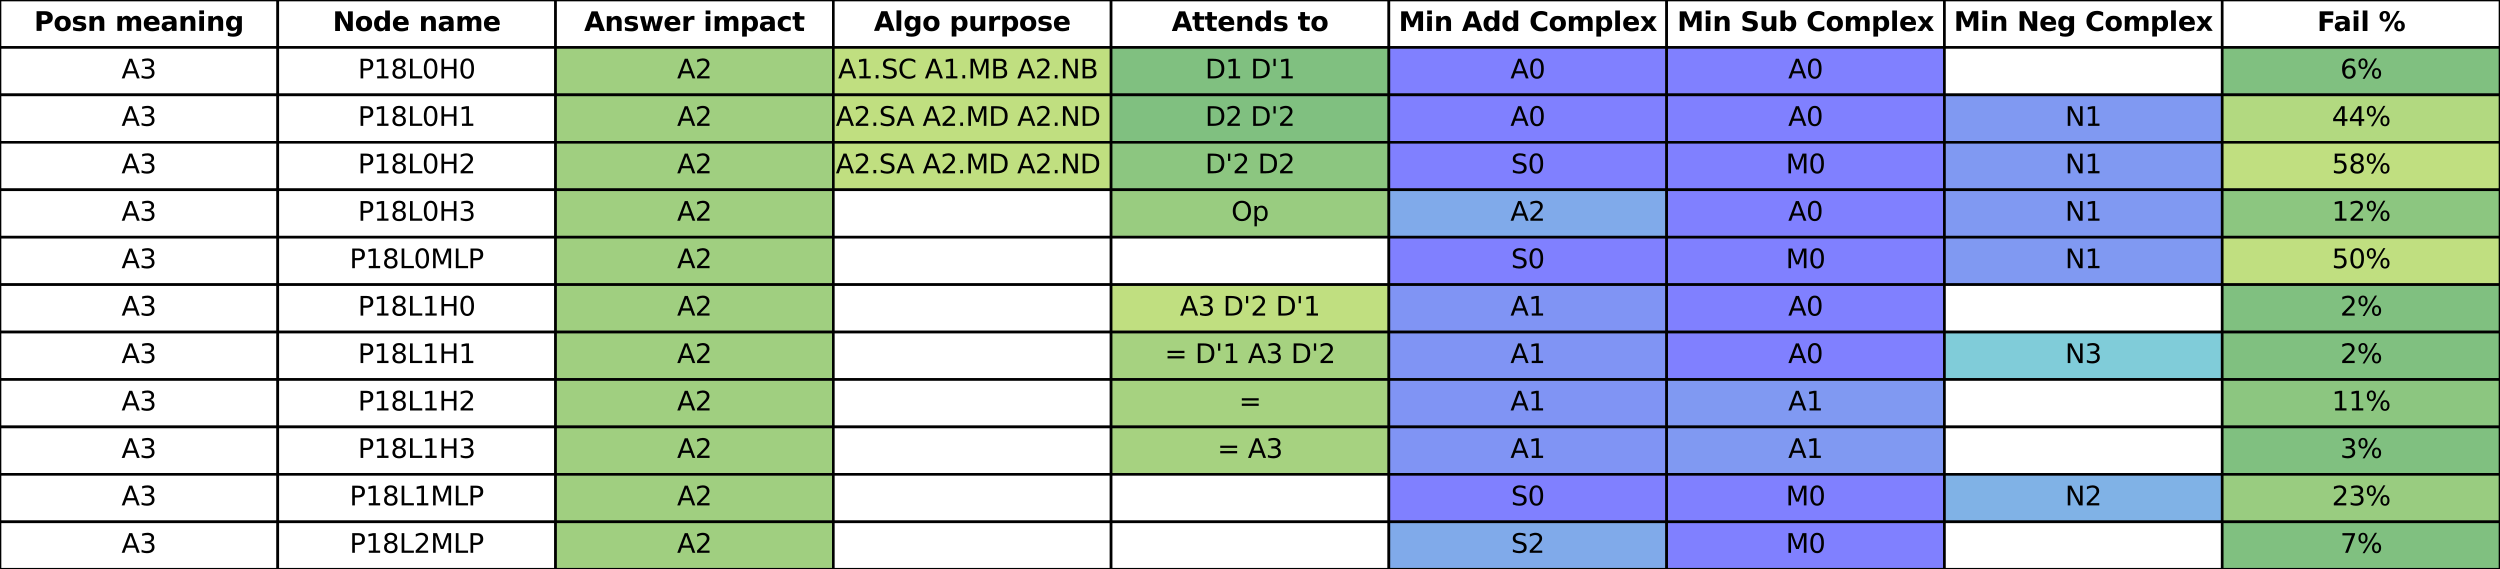 <?xml version="1.0" encoding="utf-8" standalone="no"?>
<!DOCTYPE svg PUBLIC "-//W3C//DTD SVG 1.1//EN"
  "http://www.w3.org/Graphics/SVG/1.1/DTD/svg11.dtd">
<svg xmlns:xlink="http://www.w3.org/1999/xlink" width="948.6pt" height="216pt" viewBox="0 0 948.6 216" xmlns="http://www.w3.org/2000/svg" version="1.1">
 <defs>
  <style type="text/css">*{stroke-linejoin: round; stroke-linecap: butt}</style>
 </defs>
 <g id="figure_1">
  <g id="patch_1">
   <path d="M 0 216 
L 948.6 216 
L 948.6 0 
L 0 0 
z
" style="fill: #ffffff"/>
  </g>
  <g id="axes_1">
   <g id="table_1">
    <g id="patch_2">
     <path d="M 0 18 
L 105.4 18 
L 105.4 -0 
L 0 -0 
z
" style="fill: #ffffff; stroke: #000000; stroke-linejoin: miter"/>
    </g>
    <g id="text_1">
     <!-- Posn meaning -->
     <g transform="translate(12.937 11.72) scale(0.1 -0.1)">
      <defs>
       <path id="DejaVuSans-Bold-50" d="M 588 4666 
L 2584 4666 
Q 3475 4666 3951 4270 
Q 4428 3875 4428 3144 
Q 4428 2409 3951 2014 
Q 3475 1619 2584 1619 
L 1791 1619 
L 1791 0 
L 588 0 
L 588 4666 
z
M 1791 3794 
L 1791 2491 
L 2456 2491 
Q 2806 2491 2997 2661 
Q 3188 2831 3188 3144 
Q 3188 3456 2997 3625 
Q 2806 3794 2456 3794 
L 1791 3794 
z
" transform="scale(0.016)"/>
       <path id="DejaVuSans-Bold-6f" d="M 2203 2784 
Q 1831 2784 1636 2517 
Q 1441 2250 1441 1747 
Q 1441 1244 1636 976 
Q 1831 709 2203 709 
Q 2569 709 2762 976 
Q 2956 1244 2956 1747 
Q 2956 2250 2762 2517 
Q 2569 2784 2203 2784 
z
M 2203 3584 
Q 3106 3584 3614 3096 
Q 4122 2609 4122 1747 
Q 4122 884 3614 396 
Q 3106 -91 2203 -91 
Q 1297 -91 786 396 
Q 275 884 275 1747 
Q 275 2609 786 3096 
Q 1297 3584 2203 3584 
z
" transform="scale(0.016)"/>
       <path id="DejaVuSans-Bold-73" d="M 3272 3391 
L 3272 2541 
Q 2913 2691 2578 2766 
Q 2244 2841 1947 2841 
Q 1628 2841 1473 2761 
Q 1319 2681 1319 2516 
Q 1319 2381 1436 2309 
Q 1553 2238 1856 2203 
L 2053 2175 
Q 2913 2066 3209 1816 
Q 3506 1566 3506 1031 
Q 3506 472 3093 190 
Q 2681 -91 1863 -91 
Q 1516 -91 1145 -36 
Q 775 19 384 128 
L 384 978 
Q 719 816 1070 734 
Q 1422 653 1784 653 
Q 2113 653 2278 743 
Q 2444 834 2444 1013 
Q 2444 1163 2330 1236 
Q 2216 1309 1875 1350 
L 1678 1375 
Q 931 1469 631 1722 
Q 331 1975 331 2491 
Q 331 3047 712 3315 
Q 1094 3584 1881 3584 
Q 2191 3584 2531 3537 
Q 2872 3491 3272 3391 
z
" transform="scale(0.016)"/>
       <path id="DejaVuSans-Bold-6e" d="M 4056 2131 
L 4056 0 
L 2931 0 
L 2931 347 
L 2931 1631 
Q 2931 2084 2911 2256 
Q 2891 2428 2841 2509 
Q 2775 2619 2662 2680 
Q 2550 2741 2406 2741 
Q 2056 2741 1856 2470 
Q 1656 2200 1656 1722 
L 1656 0 
L 538 0 
L 538 3500 
L 1656 3500 
L 1656 2988 
Q 1909 3294 2193 3439 
Q 2478 3584 2822 3584 
Q 3428 3584 3742 3212 
Q 4056 2841 4056 2131 
z
" transform="scale(0.016)"/>
       <path id="DejaVuSans-Bold-20" transform="scale(0.016)"/>
       <path id="DejaVuSans-Bold-6d" d="M 3781 2919 
Q 3994 3244 4286 3414 
Q 4578 3584 4928 3584 
Q 5531 3584 5847 3212 
Q 6163 2841 6163 2131 
L 6163 0 
L 5038 0 
L 5038 1825 
Q 5041 1866 5042 1909 
Q 5044 1953 5044 2034 
Q 5044 2406 4934 2573 
Q 4825 2741 4581 2741 
Q 4263 2741 4089 2478 
Q 3916 2216 3909 1719 
L 3909 0 
L 2784 0 
L 2784 1825 
Q 2784 2406 2684 2573 
Q 2584 2741 2328 2741 
Q 2006 2741 1831 2477 
Q 1656 2213 1656 1722 
L 1656 0 
L 531 0 
L 531 3500 
L 1656 3500 
L 1656 2988 
Q 1863 3284 2130 3434 
Q 2397 3584 2719 3584 
Q 3081 3584 3359 3409 
Q 3638 3234 3781 2919 
z
" transform="scale(0.016)"/>
       <path id="DejaVuSans-Bold-65" d="M 4031 1759 
L 4031 1441 
L 1416 1441 
Q 1456 1047 1700 850 
Q 1944 653 2381 653 
Q 2734 653 3104 758 
Q 3475 863 3866 1075 
L 3866 213 
Q 3469 63 3072 -14 
Q 2675 -91 2278 -91 
Q 1328 -91 801 392 
Q 275 875 275 1747 
Q 275 2603 792 3093 
Q 1309 3584 2216 3584 
Q 3041 3584 3536 3087 
Q 4031 2591 4031 1759 
z
M 2881 2131 
Q 2881 2450 2695 2645 
Q 2509 2841 2209 2841 
Q 1884 2841 1681 2658 
Q 1478 2475 1428 2131 
L 2881 2131 
z
" transform="scale(0.016)"/>
       <path id="DejaVuSans-Bold-61" d="M 2106 1575 
Q 1756 1575 1579 1456 
Q 1403 1338 1403 1106 
Q 1403 894 1545 773 
Q 1688 653 1941 653 
Q 2256 653 2472 879 
Q 2688 1106 2688 1447 
L 2688 1575 
L 2106 1575 
z
M 3816 1997 
L 3816 0 
L 2688 0 
L 2688 519 
Q 2463 200 2181 54 
Q 1900 -91 1497 -91 
Q 953 -91 614 226 
Q 275 544 275 1050 
Q 275 1666 698 1953 
Q 1122 2241 2028 2241 
L 2688 2241 
L 2688 2328 
Q 2688 2594 2478 2717 
Q 2269 2841 1825 2841 
Q 1466 2841 1156 2769 
Q 847 2697 581 2553 
L 581 3406 
Q 941 3494 1303 3539 
Q 1666 3584 2028 3584 
Q 2975 3584 3395 3211 
Q 3816 2838 3816 1997 
z
" transform="scale(0.016)"/>
       <path id="DejaVuSans-Bold-69" d="M 538 3500 
L 1656 3500 
L 1656 0 
L 538 0 
L 538 3500 
z
M 538 4863 
L 1656 4863 
L 1656 3950 
L 538 3950 
L 538 4863 
z
" transform="scale(0.016)"/>
       <path id="DejaVuSans-Bold-67" d="M 2919 594 
Q 2688 288 2409 144 
Q 2131 0 1766 0 
Q 1125 0 706 504 
Q 288 1009 288 1791 
Q 288 2575 706 3076 
Q 1125 3578 1766 3578 
Q 2131 3578 2409 3434 
Q 2688 3291 2919 2981 
L 2919 3500 
L 4044 3500 
L 4044 353 
Q 4044 -491 3511 -936 
Q 2978 -1381 1966 -1381 
Q 1638 -1381 1331 -1331 
Q 1025 -1281 716 -1178 
L 716 -306 
Q 1009 -475 1290 -558 
Q 1572 -641 1856 -641 
Q 2406 -641 2662 -400 
Q 2919 -159 2919 353 
L 2919 594 
z
M 2181 2772 
Q 1834 2772 1640 2515 
Q 1447 2259 1447 1791 
Q 1447 1309 1634 1061 
Q 1822 813 2181 813 
Q 2531 813 2725 1069 
Q 2919 1325 2919 1791 
Q 2919 2259 2725 2515 
Q 2531 2772 2181 2772 
z
" transform="scale(0.016)"/>
      </defs>
      <use xlink:href="#DejaVuSans-Bold-50"/>
      <use xlink:href="#DejaVuSans-Bold-6f" x="73.291"/>
      <use xlink:href="#DejaVuSans-Bold-73" x="141.992"/>
      <use xlink:href="#DejaVuSans-Bold-6e" x="201.514"/>
      <use xlink:href="#DejaVuSans-Bold-20" x="272.705"/>
      <use xlink:href="#DejaVuSans-Bold-6d" x="307.52"/>
      <use xlink:href="#DejaVuSans-Bold-65" x="411.719"/>
      <use xlink:href="#DejaVuSans-Bold-61" x="479.541"/>
      <use xlink:href="#DejaVuSans-Bold-6e" x="547.021"/>
      <use xlink:href="#DejaVuSans-Bold-69" x="618.213"/>
      <use xlink:href="#DejaVuSans-Bold-6e" x="652.49"/>
      <use xlink:href="#DejaVuSans-Bold-67" x="723.682"/>
     </g>
    </g>
    <g id="patch_3">
     <path d="M 105.4 18 
L 210.8 18 
L 210.8 -0 
L 105.4 -0 
z
" style="fill: #ffffff; stroke: #000000; stroke-linejoin: miter"/>
    </g>
    <g id="text_2">
     <!-- Node name -->
     <g transform="translate(126.234 11.759) scale(0.1 -0.1)">
      <defs>
       <path id="DejaVuSans-Bold-4e" d="M 588 4666 
L 1931 4666 
L 3628 1466 
L 3628 4666 
L 4769 4666 
L 4769 0 
L 3425 0 
L 1728 3200 
L 1728 0 
L 588 0 
L 588 4666 
z
" transform="scale(0.016)"/>
       <path id="DejaVuSans-Bold-64" d="M 2919 2988 
L 2919 4863 
L 4044 4863 
L 4044 0 
L 2919 0 
L 2919 506 
Q 2688 197 2409 53 
Q 2131 -91 1766 -91 
Q 1119 -91 703 423 
Q 288 938 288 1747 
Q 288 2556 703 3070 
Q 1119 3584 1766 3584 
Q 2128 3584 2408 3439 
Q 2688 3294 2919 2988 
z
M 2181 722 
Q 2541 722 2730 984 
Q 2919 1247 2919 1747 
Q 2919 2247 2730 2509 
Q 2541 2772 2181 2772 
Q 1825 2772 1636 2509 
Q 1447 2247 1447 1747 
Q 1447 1247 1636 984 
Q 1825 722 2181 722 
z
" transform="scale(0.016)"/>
      </defs>
      <use xlink:href="#DejaVuSans-Bold-4e"/>
      <use xlink:href="#DejaVuSans-Bold-6f" x="83.691"/>
      <use xlink:href="#DejaVuSans-Bold-64" x="152.393"/>
      <use xlink:href="#DejaVuSans-Bold-65" x="223.975"/>
      <use xlink:href="#DejaVuSans-Bold-20" x="291.797"/>
      <use xlink:href="#DejaVuSans-Bold-6e" x="326.611"/>
      <use xlink:href="#DejaVuSans-Bold-61" x="397.803"/>
      <use xlink:href="#DejaVuSans-Bold-6d" x="465.283"/>
      <use xlink:href="#DejaVuSans-Bold-65" x="569.482"/>
     </g>
    </g>
    <g id="patch_4">
     <path d="M 210.8 18 
L 316.2 18 
L 316.2 -0 
L 210.8 -0 
z
" style="fill: #ffffff; stroke: #000000; stroke-linejoin: miter"/>
    </g>
    <g id="text_3">
     <!-- Answer impact -->
     <g transform="translate(221.647 11.759) scale(0.1 -0.1)">
      <defs>
       <path id="DejaVuSans-Bold-41" d="M 3419 850 
L 1538 850 
L 1241 0 
L 31 0 
L 1759 4666 
L 3194 4666 
L 4922 0 
L 3713 0 
L 3419 850 
z
M 1838 1716 
L 3116 1716 
L 2478 3572 
L 1838 1716 
z
" transform="scale(0.016)"/>
       <path id="DejaVuSans-Bold-77" d="M 225 3500 
L 1313 3500 
L 1900 1088 
L 2491 3500 
L 3425 3500 
L 4013 1113 
L 4603 3500 
L 5691 3500 
L 4769 0 
L 3547 0 
L 2956 2406 
L 2369 0 
L 1147 0 
L 225 3500 
z
" transform="scale(0.016)"/>
       <path id="DejaVuSans-Bold-72" d="M 3138 2547 
Q 2991 2616 2845 2648 
Q 2700 2681 2553 2681 
Q 2122 2681 1889 2404 
Q 1656 2128 1656 1613 
L 1656 0 
L 538 0 
L 538 3500 
L 1656 3500 
L 1656 2925 
Q 1872 3269 2151 3426 
Q 2431 3584 2822 3584 
Q 2878 3584 2943 3579 
Q 3009 3575 3134 3559 
L 3138 2547 
z
" transform="scale(0.016)"/>
       <path id="DejaVuSans-Bold-70" d="M 1656 506 
L 1656 -1331 
L 538 -1331 
L 538 3500 
L 1656 3500 
L 1656 2988 
Q 1888 3294 2169 3439 
Q 2450 3584 2816 3584 
Q 3463 3584 3878 3070 
Q 4294 2556 4294 1747 
Q 4294 938 3878 423 
Q 3463 -91 2816 -91 
Q 2450 -91 2169 54 
Q 1888 200 1656 506 
z
M 2400 2772 
Q 2041 2772 1848 2508 
Q 1656 2244 1656 1747 
Q 1656 1250 1848 986 
Q 2041 722 2400 722 
Q 2759 722 2948 984 
Q 3138 1247 3138 1747 
Q 3138 2247 2948 2509 
Q 2759 2772 2400 2772 
z
" transform="scale(0.016)"/>
       <path id="DejaVuSans-Bold-63" d="M 3366 3391 
L 3366 2478 
Q 3138 2634 2908 2709 
Q 2678 2784 2431 2784 
Q 1963 2784 1702 2511 
Q 1441 2238 1441 1747 
Q 1441 1256 1702 982 
Q 1963 709 2431 709 
Q 2694 709 2930 787 
Q 3166 866 3366 1019 
L 3366 103 
Q 3103 6 2833 -42 
Q 2563 -91 2291 -91 
Q 1344 -91 809 395 
Q 275 881 275 1747 
Q 275 2613 809 3098 
Q 1344 3584 2291 3584 
Q 2566 3584 2833 3536 
Q 3100 3488 3366 3391 
z
" transform="scale(0.016)"/>
       <path id="DejaVuSans-Bold-74" d="M 1759 4494 
L 1759 3500 
L 2913 3500 
L 2913 2700 
L 1759 2700 
L 1759 1216 
Q 1759 972 1856 886 
Q 1953 800 2241 800 
L 2816 800 
L 2816 0 
L 1856 0 
Q 1194 0 917 276 
Q 641 553 641 1216 
L 641 2700 
L 84 2700 
L 84 3500 
L 641 3500 
L 641 4494 
L 1759 4494 
z
" transform="scale(0.016)"/>
      </defs>
      <use xlink:href="#DejaVuSans-Bold-41"/>
      <use xlink:href="#DejaVuSans-Bold-6e" x="77.393"/>
      <use xlink:href="#DejaVuSans-Bold-73" x="148.584"/>
      <use xlink:href="#DejaVuSans-Bold-77" x="208.105"/>
      <use xlink:href="#DejaVuSans-Bold-65" x="300.488"/>
      <use xlink:href="#DejaVuSans-Bold-72" x="368.311"/>
      <use xlink:href="#DejaVuSans-Bold-20" x="417.627"/>
      <use xlink:href="#DejaVuSans-Bold-69" x="452.441"/>
      <use xlink:href="#DejaVuSans-Bold-6d" x="486.719"/>
      <use xlink:href="#DejaVuSans-Bold-70" x="590.918"/>
      <use xlink:href="#DejaVuSans-Bold-61" x="662.5"/>
      <use xlink:href="#DejaVuSans-Bold-63" x="729.98"/>
      <use xlink:href="#DejaVuSans-Bold-74" x="789.258"/>
     </g>
    </g>
    <g id="patch_5">
     <path d="M 316.2 18 
L 421.6 18 
L 421.6 -0 
L 316.2 -0 
z
" style="fill: #ffffff; stroke: #000000; stroke-linejoin: miter"/>
    </g>
    <g id="text_4">
     <!-- Algo purpose -->
     <g transform="translate(331.577 11.72) scale(0.1 -0.1)">
      <defs>
       <path id="DejaVuSans-Bold-6c" d="M 538 4863 
L 1656 4863 
L 1656 0 
L 538 0 
L 538 4863 
z
" transform="scale(0.016)"/>
       <path id="DejaVuSans-Bold-75" d="M 500 1363 
L 500 3500 
L 1625 3500 
L 1625 3150 
Q 1625 2866 1622 2436 
Q 1619 2006 1619 1863 
Q 1619 1441 1641 1255 
Q 1663 1069 1716 984 
Q 1784 875 1895 815 
Q 2006 756 2150 756 
Q 2500 756 2700 1025 
Q 2900 1294 2900 1772 
L 2900 3500 
L 4019 3500 
L 4019 0 
L 2900 0 
L 2900 506 
Q 2647 200 2364 54 
Q 2081 -91 1741 -91 
Q 1134 -91 817 281 
Q 500 653 500 1363 
z
" transform="scale(0.016)"/>
      </defs>
      <use xlink:href="#DejaVuSans-Bold-41"/>
      <use xlink:href="#DejaVuSans-Bold-6c" x="77.393"/>
      <use xlink:href="#DejaVuSans-Bold-67" x="111.67"/>
      <use xlink:href="#DejaVuSans-Bold-6f" x="183.252"/>
      <use xlink:href="#DejaVuSans-Bold-20" x="251.953"/>
      <use xlink:href="#DejaVuSans-Bold-70" x="286.768"/>
      <use xlink:href="#DejaVuSans-Bold-75" x="358.35"/>
      <use xlink:href="#DejaVuSans-Bold-72" x="429.541"/>
      <use xlink:href="#DejaVuSans-Bold-70" x="478.857"/>
      <use xlink:href="#DejaVuSans-Bold-6f" x="550.439"/>
      <use xlink:href="#DejaVuSans-Bold-73" x="619.141"/>
      <use xlink:href="#DejaVuSans-Bold-65" x="678.662"/>
     </g>
    </g>
    <g id="patch_6">
     <path d="M 421.6 18 
L 527 18 
L 527 -0 
L 421.6 -0 
z
" style="fill: #ffffff; stroke: #000000; stroke-linejoin: miter"/>
    </g>
    <g id="text_5">
     <!-- Attends to -->
     <g transform="translate(444.58 11.759) scale(0.1 -0.1)">
      <use xlink:href="#DejaVuSans-Bold-41"/>
      <use xlink:href="#DejaVuSans-Bold-74" x="77.393"/>
      <use xlink:href="#DejaVuSans-Bold-74" x="125.195"/>
      <use xlink:href="#DejaVuSans-Bold-65" x="172.998"/>
      <use xlink:href="#DejaVuSans-Bold-6e" x="240.82"/>
      <use xlink:href="#DejaVuSans-Bold-64" x="312.012"/>
      <use xlink:href="#DejaVuSans-Bold-73" x="383.594"/>
      <use xlink:href="#DejaVuSans-Bold-20" x="443.115"/>
      <use xlink:href="#DejaVuSans-Bold-74" x="477.93"/>
      <use xlink:href="#DejaVuSans-Bold-6f" x="525.732"/>
     </g>
    </g>
    <g id="patch_7">
     <path d="M 527 18 
L 632.4 18 
L 632.4 -0 
L 527 -0 
z
" style="fill: #ffffff; stroke: #000000; stroke-linejoin: miter"/>
    </g>
    <g id="text_6">
     <!-- Min Add Complex -->
     <g transform="translate(530.718 11.759) scale(0.1 -0.1)">
      <defs>
       <path id="DejaVuSans-Bold-4d" d="M 588 4666 
L 2119 4666 
L 3181 2169 
L 4250 4666 
L 5778 4666 
L 5778 0 
L 4641 0 
L 4641 3413 
L 3566 897 
L 2803 897 
L 1728 3413 
L 1728 0 
L 588 0 
L 588 4666 
z
" transform="scale(0.016)"/>
       <path id="DejaVuSans-Bold-43" d="M 4288 256 
Q 3956 84 3597 -3 
Q 3238 -91 2847 -91 
Q 1681 -91 1000 561 
Q 319 1213 319 2328 
Q 319 3447 1000 4098 
Q 1681 4750 2847 4750 
Q 3238 4750 3597 4662 
Q 3956 4575 4288 4403 
L 4288 3438 
Q 3953 3666 3628 3772 
Q 3303 3878 2944 3878 
Q 2300 3878 1931 3465 
Q 1563 3053 1563 2328 
Q 1563 1606 1931 1193 
Q 2300 781 2944 781 
Q 3303 781 3628 887 
Q 3953 994 4288 1222 
L 4288 256 
z
" transform="scale(0.016)"/>
       <path id="DejaVuSans-Bold-78" d="M 1422 1791 
L 159 3500 
L 1344 3500 
L 2059 2463 
L 2784 3500 
L 3969 3500 
L 2706 1797 
L 4031 0 
L 2847 0 
L 2059 1106 
L 1281 0 
L 97 0 
L 1422 1791 
z
" transform="scale(0.016)"/>
      </defs>
      <use xlink:href="#DejaVuSans-Bold-4d"/>
      <use xlink:href="#DejaVuSans-Bold-69" x="99.512"/>
      <use xlink:href="#DejaVuSans-Bold-6e" x="133.789"/>
      <use xlink:href="#DejaVuSans-Bold-20" x="204.98"/>
      <use xlink:href="#DejaVuSans-Bold-41" x="239.795"/>
      <use xlink:href="#DejaVuSans-Bold-64" x="317.188"/>
      <use xlink:href="#DejaVuSans-Bold-64" x="388.77"/>
      <use xlink:href="#DejaVuSans-Bold-20" x="460.352"/>
      <use xlink:href="#DejaVuSans-Bold-43" x="495.166"/>
      <use xlink:href="#DejaVuSans-Bold-6f" x="568.555"/>
      <use xlink:href="#DejaVuSans-Bold-6d" x="637.256"/>
      <use xlink:href="#DejaVuSans-Bold-70" x="741.455"/>
      <use xlink:href="#DejaVuSans-Bold-6c" x="813.037"/>
      <use xlink:href="#DejaVuSans-Bold-65" x="847.314"/>
      <use xlink:href="#DejaVuSans-Bold-78" x="915.137"/>
     </g>
    </g>
    <g id="patch_8">
     <path d="M 632.4 18 
L 737.8 18 
L 737.8 -0 
L 632.4 -0 
z
" style="fill: #ffffff; stroke: #000000; stroke-linejoin: miter"/>
    </g>
    <g id="text_7">
     <!-- Min Sub Complex -->
     <g transform="translate(636.406 11.759) scale(0.1 -0.1)">
      <defs>
       <path id="DejaVuSans-Bold-53" d="M 3834 4519 
L 3834 3531 
Q 3450 3703 3084 3790 
Q 2719 3878 2394 3878 
Q 1963 3878 1756 3759 
Q 1550 3641 1550 3391 
Q 1550 3203 1689 3098 
Q 1828 2994 2194 2919 
L 2706 2816 
Q 3484 2659 3812 2340 
Q 4141 2022 4141 1434 
Q 4141 663 3683 286 
Q 3225 -91 2284 -91 
Q 1841 -91 1394 -6 
Q 947 78 500 244 
L 500 1259 
Q 947 1022 1364 901 
Q 1781 781 2169 781 
Q 2563 781 2772 912 
Q 2981 1044 2981 1288 
Q 2981 1506 2839 1625 
Q 2697 1744 2272 1838 
L 1806 1941 
Q 1106 2091 782 2419 
Q 459 2747 459 3303 
Q 459 4000 909 4375 
Q 1359 4750 2203 4750 
Q 2588 4750 2994 4692 
Q 3400 4634 3834 4519 
z
" transform="scale(0.016)"/>
       <path id="DejaVuSans-Bold-62" d="M 2400 722 
Q 2759 722 2948 984 
Q 3138 1247 3138 1747 
Q 3138 2247 2948 2509 
Q 2759 2772 2400 2772 
Q 2041 2772 1848 2508 
Q 1656 2244 1656 1747 
Q 1656 1250 1848 986 
Q 2041 722 2400 722 
z
M 1656 2988 
Q 1888 3294 2169 3439 
Q 2450 3584 2816 3584 
Q 3463 3584 3878 3070 
Q 4294 2556 4294 1747 
Q 4294 938 3878 423 
Q 3463 -91 2816 -91 
Q 2450 -91 2169 54 
Q 1888 200 1656 506 
L 1656 0 
L 538 0 
L 538 4863 
L 1656 4863 
L 1656 2988 
z
" transform="scale(0.016)"/>
      </defs>
      <use xlink:href="#DejaVuSans-Bold-4d"/>
      <use xlink:href="#DejaVuSans-Bold-69" x="99.512"/>
      <use xlink:href="#DejaVuSans-Bold-6e" x="133.789"/>
      <use xlink:href="#DejaVuSans-Bold-20" x="204.98"/>
      <use xlink:href="#DejaVuSans-Bold-53" x="239.795"/>
      <use xlink:href="#DejaVuSans-Bold-75" x="311.816"/>
      <use xlink:href="#DejaVuSans-Bold-62" x="383.008"/>
      <use xlink:href="#DejaVuSans-Bold-20" x="454.59"/>
      <use xlink:href="#DejaVuSans-Bold-43" x="489.404"/>
      <use xlink:href="#DejaVuSans-Bold-6f" x="562.793"/>
      <use xlink:href="#DejaVuSans-Bold-6d" x="631.494"/>
      <use xlink:href="#DejaVuSans-Bold-70" x="735.693"/>
      <use xlink:href="#DejaVuSans-Bold-6c" x="807.275"/>
      <use xlink:href="#DejaVuSans-Bold-65" x="841.553"/>
      <use xlink:href="#DejaVuSans-Bold-78" x="909.375"/>
     </g>
    </g>
    <g id="patch_9">
     <path d="M 737.8 18 
L 843.2 18 
L 843.2 -0 
L 737.8 -0 
z
" style="fill: #ffffff; stroke: #000000; stroke-linejoin: miter"/>
    </g>
    <g id="text_8">
     <!-- Min Neg Complex -->
     <g transform="translate(741.391 11.72) scale(0.1 -0.1)">
      <use xlink:href="#DejaVuSans-Bold-4d"/>
      <use xlink:href="#DejaVuSans-Bold-69" x="99.512"/>
      <use xlink:href="#DejaVuSans-Bold-6e" x="133.789"/>
      <use xlink:href="#DejaVuSans-Bold-20" x="204.98"/>
      <use xlink:href="#DejaVuSans-Bold-4e" x="239.795"/>
      <use xlink:href="#DejaVuSans-Bold-65" x="323.486"/>
      <use xlink:href="#DejaVuSans-Bold-67" x="391.309"/>
      <use xlink:href="#DejaVuSans-Bold-20" x="462.891"/>
      <use xlink:href="#DejaVuSans-Bold-43" x="497.705"/>
      <use xlink:href="#DejaVuSans-Bold-6f" x="571.094"/>
      <use xlink:href="#DejaVuSans-Bold-6d" x="639.795"/>
      <use xlink:href="#DejaVuSans-Bold-70" x="743.994"/>
      <use xlink:href="#DejaVuSans-Bold-6c" x="815.576"/>
      <use xlink:href="#DejaVuSans-Bold-65" x="849.854"/>
      <use xlink:href="#DejaVuSans-Bold-78" x="917.676"/>
     </g>
    </g>
    <g id="patch_10">
     <path d="M 843.2 18 
L 948.6 18 
L 948.6 -0 
L 843.2 -0 
z
" style="fill: #ffffff; stroke: #000000; stroke-linejoin: miter"/>
    </g>
    <g id="text_9">
     <!-- Fail % -->
     <g transform="translate(879.225 11.759) scale(0.1 -0.1)">
      <defs>
       <path id="DejaVuSans-Bold-46" d="M 588 4666 
L 3834 4666 
L 3834 3756 
L 1791 3756 
L 1791 2888 
L 3713 2888 
L 3713 1978 
L 1791 1978 
L 1791 0 
L 588 0 
L 588 4666 
z
" transform="scale(0.016)"/>
       <path id="DejaVuSans-Bold-25" d="M 4959 1925 
Q 4738 1925 4616 1733 
Q 4494 1541 4494 1184 
Q 4494 825 4614 633 
Q 4734 441 4959 441 
Q 5184 441 5303 633 
Q 5422 825 5422 1184 
Q 5422 1541 5301 1733 
Q 5181 1925 4959 1925 
z
M 4959 2450 
Q 5541 2450 5875 2112 
Q 6209 1775 6209 1184 
Q 6209 594 5875 251 
Q 5541 -91 4959 -91 
Q 4378 -91 4042 251 
Q 3706 594 3706 1184 
Q 3706 1772 4042 2111 
Q 4378 2450 4959 2450 
z
M 2094 -91 
L 1403 -91 
L 4319 4750 
L 5013 4750 
L 2094 -91 
z
M 1453 4750 
Q 2034 4750 2367 4411 
Q 2700 4072 2700 3481 
Q 2700 2891 2367 2550 
Q 2034 2209 1453 2209 
Q 872 2209 539 2550 
Q 206 2891 206 3481 
Q 206 4072 539 4411 
Q 872 4750 1453 4750 
z
M 1453 4225 
Q 1228 4225 1106 4031 
Q 984 3838 984 3481 
Q 984 3122 1106 2926 
Q 1228 2731 1453 2731 
Q 1678 2731 1798 2926 
Q 1919 3122 1919 3481 
Q 1919 3838 1797 4031 
Q 1675 4225 1453 4225 
z
" transform="scale(0.016)"/>
      </defs>
      <use xlink:href="#DejaVuSans-Bold-46"/>
      <use xlink:href="#DejaVuSans-Bold-61" x="62.436"/>
      <use xlink:href="#DejaVuSans-Bold-69" x="129.916"/>
      <use xlink:href="#DejaVuSans-Bold-6c" x="164.193"/>
      <use xlink:href="#DejaVuSans-Bold-20" x="198.471"/>
      <use xlink:href="#DejaVuSans-Bold-25" x="233.285"/>
     </g>
    </g>
    <g id="patch_11">
     <path d="M 0 36 
L 105.4 36 
L 105.4 18 
L 0 18 
z
" style="fill: #ffffff; stroke: #000000; stroke-linejoin: miter"/>
    </g>
    <g id="text_10">
     <!-- A3 -->
     <g transform="translate(46.098 29.759) scale(0.1 -0.1)">
      <defs>
       <path id="DejaVuSans-41" d="M 2188 4044 
L 1331 1722 
L 3047 1722 
L 2188 4044 
z
M 1831 4666 
L 2547 4666 
L 4325 0 
L 3669 0 
L 3244 1197 
L 1141 1197 
L 716 0 
L 50 0 
L 1831 4666 
z
" transform="scale(0.016)"/>
       <path id="DejaVuSans-33" d="M 2597 2516 
Q 3050 2419 3304 2112 
Q 3559 1806 3559 1356 
Q 3559 666 3084 287 
Q 2609 -91 1734 -91 
Q 1441 -91 1130 -33 
Q 819 25 488 141 
L 488 750 
Q 750 597 1062 519 
Q 1375 441 1716 441 
Q 2309 441 2620 675 
Q 2931 909 2931 1356 
Q 2931 1769 2642 2001 
Q 2353 2234 1838 2234 
L 1294 2234 
L 1294 2753 
L 1863 2753 
Q 2328 2753 2575 2939 
Q 2822 3125 2822 3475 
Q 2822 3834 2567 4026 
Q 2313 4219 1838 4219 
Q 1578 4219 1281 4162 
Q 984 4106 628 3988 
L 628 4550 
Q 988 4650 1302 4700 
Q 1616 4750 1894 4750 
Q 2613 4750 3031 4423 
Q 3450 4097 3450 3541 
Q 3450 3153 3228 2886 
Q 3006 2619 2597 2516 
z
" transform="scale(0.016)"/>
      </defs>
      <use xlink:href="#DejaVuSans-41"/>
      <use xlink:href="#DejaVuSans-33" x="68.408"/>
     </g>
    </g>
    <g id="patch_12">
     <path d="M 105.4 36 
L 210.8 36 
L 210.8 18 
L 105.4 18 
z
" style="fill: #ffffff; stroke: #000000; stroke-linejoin: miter"/>
    </g>
    <g id="text_11">
     <!-- P18L0H0 -->
     <g transform="translate(135.814 29.759) scale(0.1 -0.1)">
      <defs>
       <path id="DejaVuSans-50" d="M 1259 4147 
L 1259 2394 
L 2053 2394 
Q 2494 2394 2734 2622 
Q 2975 2850 2975 3272 
Q 2975 3691 2734 3919 
Q 2494 4147 2053 4147 
L 1259 4147 
z
M 628 4666 
L 2053 4666 
Q 2838 4666 3239 4311 
Q 3641 3956 3641 3272 
Q 3641 2581 3239 2228 
Q 2838 1875 2053 1875 
L 1259 1875 
L 1259 0 
L 628 0 
L 628 4666 
z
" transform="scale(0.016)"/>
       <path id="DejaVuSans-31" d="M 794 531 
L 1825 531 
L 1825 4091 
L 703 3866 
L 703 4441 
L 1819 4666 
L 2450 4666 
L 2450 531 
L 3481 531 
L 3481 0 
L 794 0 
L 794 531 
z
" transform="scale(0.016)"/>
       <path id="DejaVuSans-38" d="M 2034 2216 
Q 1584 2216 1326 1975 
Q 1069 1734 1069 1313 
Q 1069 891 1326 650 
Q 1584 409 2034 409 
Q 2484 409 2743 651 
Q 3003 894 3003 1313 
Q 3003 1734 2745 1975 
Q 2488 2216 2034 2216 
z
M 1403 2484 
Q 997 2584 770 2862 
Q 544 3141 544 3541 
Q 544 4100 942 4425 
Q 1341 4750 2034 4750 
Q 2731 4750 3128 4425 
Q 3525 4100 3525 3541 
Q 3525 3141 3298 2862 
Q 3072 2584 2669 2484 
Q 3125 2378 3379 2068 
Q 3634 1759 3634 1313 
Q 3634 634 3220 271 
Q 2806 -91 2034 -91 
Q 1263 -91 848 271 
Q 434 634 434 1313 
Q 434 1759 690 2068 
Q 947 2378 1403 2484 
z
M 1172 3481 
Q 1172 3119 1398 2916 
Q 1625 2713 2034 2713 
Q 2441 2713 2670 2916 
Q 2900 3119 2900 3481 
Q 2900 3844 2670 4047 
Q 2441 4250 2034 4250 
Q 1625 4250 1398 4047 
Q 1172 3844 1172 3481 
z
" transform="scale(0.016)"/>
       <path id="DejaVuSans-4c" d="M 628 4666 
L 1259 4666 
L 1259 531 
L 3531 531 
L 3531 0 
L 628 0 
L 628 4666 
z
" transform="scale(0.016)"/>
       <path id="DejaVuSans-30" d="M 2034 4250 
Q 1547 4250 1301 3770 
Q 1056 3291 1056 2328 
Q 1056 1369 1301 889 
Q 1547 409 2034 409 
Q 2525 409 2770 889 
Q 3016 1369 3016 2328 
Q 3016 3291 2770 3770 
Q 2525 4250 2034 4250 
z
M 2034 4750 
Q 2819 4750 3233 4129 
Q 3647 3509 3647 2328 
Q 3647 1150 3233 529 
Q 2819 -91 2034 -91 
Q 1250 -91 836 529 
Q 422 1150 422 2328 
Q 422 3509 836 4129 
Q 1250 4750 2034 4750 
z
" transform="scale(0.016)"/>
       <path id="DejaVuSans-48" d="M 628 4666 
L 1259 4666 
L 1259 2753 
L 3553 2753 
L 3553 4666 
L 4184 4666 
L 4184 0 
L 3553 0 
L 3553 2222 
L 1259 2222 
L 1259 0 
L 628 0 
L 628 4666 
z
" transform="scale(0.016)"/>
      </defs>
      <use xlink:href="#DejaVuSans-50"/>
      <use xlink:href="#DejaVuSans-31" x="60.303"/>
      <use xlink:href="#DejaVuSans-38" x="123.926"/>
      <use xlink:href="#DejaVuSans-4c" x="187.549"/>
      <use xlink:href="#DejaVuSans-30" x="243.262"/>
      <use xlink:href="#DejaVuSans-48" x="306.885"/>
      <use xlink:href="#DejaVuSans-30" x="382.08"/>
     </g>
    </g>
    <g id="patch_13">
     <path d="M 210.8 36 
L 316.2 36 
L 316.2 18 
L 210.8 18 
z
" style="fill: #a0cf80; stroke: #000000; stroke-linejoin: miter"/>
    </g>
    <g id="text_12">
     <!-- A2 -->
     <g transform="translate(256.898 29.759) scale(0.1 -0.1)">
      <defs>
       <path id="DejaVuSans-32" d="M 1228 531 
L 3431 531 
L 3431 0 
L 469 0 
L 469 531 
Q 828 903 1448 1529 
Q 2069 2156 2228 2338 
Q 2531 2678 2651 2914 
Q 2772 3150 2772 3378 
Q 2772 3750 2511 3984 
Q 2250 4219 1831 4219 
Q 1534 4219 1204 4116 
Q 875 4013 500 3803 
L 500 4441 
Q 881 4594 1212 4672 
Q 1544 4750 1819 4750 
Q 2544 4750 2975 4387 
Q 3406 4025 3406 3419 
Q 3406 3131 3298 2873 
Q 3191 2616 2906 2266 
Q 2828 2175 2409 1742 
Q 1991 1309 1228 531 
z
" transform="scale(0.016)"/>
      </defs>
      <use xlink:href="#DejaVuSans-41"/>
      <use xlink:href="#DejaVuSans-32" x="68.408"/>
     </g>
    </g>
    <g id="patch_14">
     <path d="M 316.2 36 
L 421.6 36 
L 421.6 18 
L 316.2 18 
z
" style="fill: #c0df80; stroke: #000000; stroke-linejoin: miter"/>
    </g>
    <g id="text_13">
     <!-- A1.SC A1.MB A2.NB  -->
     <g transform="translate(317.98 29.759) scale(0.1 -0.1)">
      <defs>
       <path id="DejaVuSans-2e" d="M 684 794 
L 1344 794 
L 1344 0 
L 684 0 
L 684 794 
z
" transform="scale(0.016)"/>
       <path id="DejaVuSans-53" d="M 3425 4513 
L 3425 3897 
Q 3066 4069 2747 4153 
Q 2428 4238 2131 4238 
Q 1616 4238 1336 4038 
Q 1056 3838 1056 3469 
Q 1056 3159 1242 3001 
Q 1428 2844 1947 2747 
L 2328 2669 
Q 3034 2534 3370 2195 
Q 3706 1856 3706 1288 
Q 3706 609 3251 259 
Q 2797 -91 1919 -91 
Q 1588 -91 1214 -16 
Q 841 59 441 206 
L 441 856 
Q 825 641 1194 531 
Q 1563 422 1919 422 
Q 2459 422 2753 634 
Q 3047 847 3047 1241 
Q 3047 1584 2836 1778 
Q 2625 1972 2144 2069 
L 1759 2144 
Q 1053 2284 737 2584 
Q 422 2884 422 3419 
Q 422 4038 858 4394 
Q 1294 4750 2059 4750 
Q 2388 4750 2728 4690 
Q 3069 4631 3425 4513 
z
" transform="scale(0.016)"/>
       <path id="DejaVuSans-43" d="M 4122 4306 
L 4122 3641 
Q 3803 3938 3442 4084 
Q 3081 4231 2675 4231 
Q 1875 4231 1450 3742 
Q 1025 3253 1025 2328 
Q 1025 1406 1450 917 
Q 1875 428 2675 428 
Q 3081 428 3442 575 
Q 3803 722 4122 1019 
L 4122 359 
Q 3791 134 3420 21 
Q 3050 -91 2638 -91 
Q 1578 -91 968 557 
Q 359 1206 359 2328 
Q 359 3453 968 4101 
Q 1578 4750 2638 4750 
Q 3056 4750 3426 4639 
Q 3797 4528 4122 4306 
z
" transform="scale(0.016)"/>
       <path id="DejaVuSans-20" transform="scale(0.016)"/>
       <path id="DejaVuSans-4d" d="M 628 4666 
L 1569 4666 
L 2759 1491 
L 3956 4666 
L 4897 4666 
L 4897 0 
L 4281 0 
L 4281 4097 
L 3078 897 
L 2444 897 
L 1241 4097 
L 1241 0 
L 628 0 
L 628 4666 
z
" transform="scale(0.016)"/>
       <path id="DejaVuSans-42" d="M 1259 2228 
L 1259 519 
L 2272 519 
Q 2781 519 3026 730 
Q 3272 941 3272 1375 
Q 3272 1813 3026 2020 
Q 2781 2228 2272 2228 
L 1259 2228 
z
M 1259 4147 
L 1259 2741 
L 2194 2741 
Q 2656 2741 2882 2914 
Q 3109 3088 3109 3444 
Q 3109 3797 2882 3972 
Q 2656 4147 2194 4147 
L 1259 4147 
z
M 628 4666 
L 2241 4666 
Q 2963 4666 3353 4366 
Q 3744 4066 3744 3513 
Q 3744 3084 3544 2831 
Q 3344 2578 2956 2516 
Q 3422 2416 3680 2098 
Q 3938 1781 3938 1306 
Q 3938 681 3513 340 
Q 3088 0 2303 0 
L 628 0 
L 628 4666 
z
" transform="scale(0.016)"/>
       <path id="DejaVuSans-4e" d="M 628 4666 
L 1478 4666 
L 3547 763 
L 3547 4666 
L 4159 4666 
L 4159 0 
L 3309 0 
L 1241 3903 
L 1241 0 
L 628 0 
L 628 4666 
z
" transform="scale(0.016)"/>
      </defs>
      <use xlink:href="#DejaVuSans-41"/>
      <use xlink:href="#DejaVuSans-31" x="68.408"/>
      <use xlink:href="#DejaVuSans-2e" x="132.031"/>
      <use xlink:href="#DejaVuSans-53" x="163.818"/>
      <use xlink:href="#DejaVuSans-43" x="227.295"/>
      <use xlink:href="#DejaVuSans-20" x="297.119"/>
      <use xlink:href="#DejaVuSans-41" x="328.906"/>
      <use xlink:href="#DejaVuSans-31" x="397.314"/>
      <use xlink:href="#DejaVuSans-2e" x="460.938"/>
      <use xlink:href="#DejaVuSans-4d" x="492.725"/>
      <use xlink:href="#DejaVuSans-42" x="579.004"/>
      <use xlink:href="#DejaVuSans-20" x="647.607"/>
      <use xlink:href="#DejaVuSans-41" x="679.395"/>
      <use xlink:href="#DejaVuSans-32" x="747.803"/>
      <use xlink:href="#DejaVuSans-2e" x="811.426"/>
      <use xlink:href="#DejaVuSans-4e" x="843.213"/>
      <use xlink:href="#DejaVuSans-42" x="918.018"/>
      <use xlink:href="#DejaVuSans-20" x="986.621"/>
     </g>
    </g>
    <g id="patch_15">
     <path d="M 421.6 36 
L 527 36 
L 527 18 
L 421.6 18 
z
" style="fill: #80c080; stroke: #000000; stroke-linejoin: miter"/>
    </g>
    <g id="text_14">
     <!-- D1 D'1 -->
     <g transform="translate(457.274 29.759) scale(0.1 -0.1)">
      <defs>
       <path id="DejaVuSans-44" d="M 1259 4147 
L 1259 519 
L 2022 519 
Q 2988 519 3436 956 
Q 3884 1394 3884 2338 
Q 3884 3275 3436 3711 
Q 2988 4147 2022 4147 
L 1259 4147 
z
M 628 4666 
L 1925 4666 
Q 3281 4666 3915 4102 
Q 4550 3538 4550 2338 
Q 4550 1131 3912 565 
Q 3275 0 1925 0 
L 628 0 
L 628 4666 
z
" transform="scale(0.016)"/>
       <path id="DejaVuSans-27" d="M 1147 4666 
L 1147 2931 
L 616 2931 
L 616 4666 
L 1147 4666 
z
" transform="scale(0.016)"/>
      </defs>
      <use xlink:href="#DejaVuSans-44"/>
      <use xlink:href="#DejaVuSans-31" x="77.002"/>
      <use xlink:href="#DejaVuSans-20" x="140.625"/>
      <use xlink:href="#DejaVuSans-44" x="172.412"/>
      <use xlink:href="#DejaVuSans-27" x="249.414"/>
      <use xlink:href="#DejaVuSans-31" x="276.904"/>
     </g>
    </g>
    <g id="patch_16">
     <path d="M 527 36 
L 632.4 36 
L 632.4 18 
L 527 18 
z
" style="fill: #8080ff; stroke: #000000; stroke-linejoin: miter"/>
    </g>
    <g id="text_15">
     <!-- A0 -->
     <g transform="translate(573.098 29.759) scale(0.1 -0.1)">
      <use xlink:href="#DejaVuSans-41"/>
      <use xlink:href="#DejaVuSans-30" x="68.408"/>
     </g>
    </g>
    <g id="patch_17">
     <path d="M 632.4 36 
L 737.8 36 
L 737.8 18 
L 632.4 18 
z
" style="fill: #8080ff; stroke: #000000; stroke-linejoin: miter"/>
    </g>
    <g id="text_16">
     <!-- A0 -->
     <g transform="translate(678.498 29.759) scale(0.1 -0.1)">
      <use xlink:href="#DejaVuSans-41"/>
      <use xlink:href="#DejaVuSans-30" x="68.408"/>
     </g>
    </g>
    <g id="patch_18">
     <path d="M 737.8 36 
L 843.2 36 
L 843.2 18 
L 737.8 18 
z
" style="fill: #ffffff; stroke: #000000; stroke-linejoin: miter"/>
    </g>
    <g id="patch_19">
     <path d="M 843.2 36 
L 948.6 36 
L 948.6 18 
L 843.2 18 
z
" style="fill: #80c080; stroke: #000000; stroke-linejoin: miter"/>
    </g>
    <g id="text_17">
     <!-- 6% -->
     <g transform="translate(887.968 29.759) scale(0.1 -0.1)">
      <defs>
       <path id="DejaVuSans-36" d="M 2113 2584 
Q 1688 2584 1439 2293 
Q 1191 2003 1191 1497 
Q 1191 994 1439 701 
Q 1688 409 2113 409 
Q 2538 409 2786 701 
Q 3034 994 3034 1497 
Q 3034 2003 2786 2293 
Q 2538 2584 2113 2584 
z
M 3366 4563 
L 3366 3988 
Q 3128 4100 2886 4159 
Q 2644 4219 2406 4219 
Q 1781 4219 1451 3797 
Q 1122 3375 1075 2522 
Q 1259 2794 1537 2939 
Q 1816 3084 2150 3084 
Q 2853 3084 3261 2657 
Q 3669 2231 3669 1497 
Q 3669 778 3244 343 
Q 2819 -91 2113 -91 
Q 1303 -91 875 529 
Q 447 1150 447 2328 
Q 447 3434 972 4092 
Q 1497 4750 2381 4750 
Q 2619 4750 2861 4703 
Q 3103 4656 3366 4563 
z
" transform="scale(0.016)"/>
       <path id="DejaVuSans-25" d="M 4653 2053 
Q 4381 2053 4226 1822 
Q 4072 1591 4072 1178 
Q 4072 772 4226 539 
Q 4381 306 4653 306 
Q 4919 306 5073 539 
Q 5228 772 5228 1178 
Q 5228 1588 5073 1820 
Q 4919 2053 4653 2053 
z
M 4653 2450 
Q 5147 2450 5437 2106 
Q 5728 1763 5728 1178 
Q 5728 594 5436 251 
Q 5144 -91 4653 -91 
Q 4153 -91 3862 251 
Q 3572 594 3572 1178 
Q 3572 1766 3864 2108 
Q 4156 2450 4653 2450 
z
M 1428 4353 
Q 1159 4353 1004 4120 
Q 850 3888 850 3481 
Q 850 3069 1003 2837 
Q 1156 2606 1428 2606 
Q 1700 2606 1854 2837 
Q 2009 3069 2009 3481 
Q 2009 3884 1853 4118 
Q 1697 4353 1428 4353 
z
M 4250 4750 
L 4750 4750 
L 1831 -91 
L 1331 -91 
L 4250 4750 
z
M 1428 4750 
Q 1922 4750 2215 4408 
Q 2509 4066 2509 3481 
Q 2509 2891 2217 2550 
Q 1925 2209 1428 2209 
Q 931 2209 642 2551 
Q 353 2894 353 3481 
Q 353 4063 643 4406 
Q 934 4750 1428 4750 
z
" transform="scale(0.016)"/>
      </defs>
      <use xlink:href="#DejaVuSans-36"/>
      <use xlink:href="#DejaVuSans-25" x="63.623"/>
     </g>
    </g>
    <g id="patch_20">
     <path d="M 0 54 
L 105.4 54 
L 105.4 36 
L 0 36 
z
" style="fill: #ffffff; stroke: #000000; stroke-linejoin: miter"/>
    </g>
    <g id="text_18">
     <!-- A3 -->
     <g transform="translate(46.098 47.759) scale(0.1 -0.1)">
      <use xlink:href="#DejaVuSans-41"/>
      <use xlink:href="#DejaVuSans-33" x="68.408"/>
     </g>
    </g>
    <g id="patch_21">
     <path d="M 105.4 54 
L 210.8 54 
L 210.8 36 
L 105.4 36 
z
" style="fill: #ffffff; stroke: #000000; stroke-linejoin: miter"/>
    </g>
    <g id="text_19">
     <!-- P18L0H1 -->
     <g transform="translate(135.814 47.759) scale(0.1 -0.1)">
      <use xlink:href="#DejaVuSans-50"/>
      <use xlink:href="#DejaVuSans-31" x="60.303"/>
      <use xlink:href="#DejaVuSans-38" x="123.926"/>
      <use xlink:href="#DejaVuSans-4c" x="187.549"/>
      <use xlink:href="#DejaVuSans-30" x="243.262"/>
      <use xlink:href="#DejaVuSans-48" x="306.885"/>
      <use xlink:href="#DejaVuSans-31" x="382.08"/>
     </g>
    </g>
    <g id="patch_22">
     <path d="M 210.8 54 
L 316.2 54 
L 316.2 36 
L 210.8 36 
z
" style="fill: #a0cf80; stroke: #000000; stroke-linejoin: miter"/>
    </g>
    <g id="text_20">
     <!-- A2 -->
     <g transform="translate(256.898 47.759) scale(0.1 -0.1)">
      <use xlink:href="#DejaVuSans-41"/>
      <use xlink:href="#DejaVuSans-32" x="68.408"/>
     </g>
    </g>
    <g id="patch_23">
     <path d="M 316.2 54 
L 421.6 54 
L 421.6 36 
L 316.2 36 
z
" style="fill: #c0df80; stroke: #000000; stroke-linejoin: miter"/>
    </g>
    <g id="text_21">
     <!-- A2.SA A2.MD A2.ND  -->
     <g transform="translate(317.118 47.759) scale(0.1 -0.1)">
      <use xlink:href="#DejaVuSans-41"/>
      <use xlink:href="#DejaVuSans-32" x="68.408"/>
      <use xlink:href="#DejaVuSans-2e" x="132.031"/>
      <use xlink:href="#DejaVuSans-53" x="163.818"/>
      <use xlink:href="#DejaVuSans-41" x="229.17"/>
      <use xlink:href="#DejaVuSans-20" x="297.578"/>
      <use xlink:href="#DejaVuSans-41" x="329.365"/>
      <use xlink:href="#DejaVuSans-32" x="397.773"/>
      <use xlink:href="#DejaVuSans-2e" x="461.396"/>
      <use xlink:href="#DejaVuSans-4d" x="493.184"/>
      <use xlink:href="#DejaVuSans-44" x="579.463"/>
      <use xlink:href="#DejaVuSans-20" x="656.465"/>
      <use xlink:href="#DejaVuSans-41" x="688.252"/>
      <use xlink:href="#DejaVuSans-32" x="756.66"/>
      <use xlink:href="#DejaVuSans-2e" x="820.283"/>
      <use xlink:href="#DejaVuSans-4e" x="852.07"/>
      <use xlink:href="#DejaVuSans-44" x="926.875"/>
      <use xlink:href="#DejaVuSans-20" x="1003.877"/>
     </g>
    </g>
    <g id="patch_24">
     <path d="M 421.6 54 
L 527 54 
L 527 36 
L 421.6 36 
z
" style="fill: #80c080; stroke: #000000; stroke-linejoin: miter"/>
    </g>
    <g id="text_22">
     <!-- D2 D'2 -->
     <g transform="translate(457.274 47.759) scale(0.1 -0.1)">
      <use xlink:href="#DejaVuSans-44"/>
      <use xlink:href="#DejaVuSans-32" x="77.002"/>
      <use xlink:href="#DejaVuSans-20" x="140.625"/>
      <use xlink:href="#DejaVuSans-44" x="172.412"/>
      <use xlink:href="#DejaVuSans-27" x="249.414"/>
      <use xlink:href="#DejaVuSans-32" x="276.904"/>
     </g>
    </g>
    <g id="patch_25">
     <path d="M 527 54 
L 632.4 54 
L 632.4 36 
L 527 36 
z
" style="fill: #8080ff; stroke: #000000; stroke-linejoin: miter"/>
    </g>
    <g id="text_23">
     <!-- A0 -->
     <g transform="translate(573.098 47.759) scale(0.1 -0.1)">
      <use xlink:href="#DejaVuSans-41"/>
      <use xlink:href="#DejaVuSans-30" x="68.408"/>
     </g>
    </g>
    <g id="patch_26">
     <path d="M 632.4 54 
L 737.8 54 
L 737.8 36 
L 632.4 36 
z
" style="fill: #8080ff; stroke: #000000; stroke-linejoin: miter"/>
    </g>
    <g id="text_24">
     <!-- A0 -->
     <g transform="translate(678.498 47.759) scale(0.1 -0.1)">
      <use xlink:href="#DejaVuSans-41"/>
      <use xlink:href="#DejaVuSans-30" x="68.408"/>
     </g>
    </g>
    <g id="patch_27">
     <path d="M 737.8 54 
L 843.2 54 
L 843.2 36 
L 737.8 36 
z
" style="fill: #8099f2; stroke: #000000; stroke-linejoin: miter"/>
    </g>
    <g id="text_25">
     <!-- N1 -->
     <g transform="translate(783.578 47.759) scale(0.1 -0.1)">
      <use xlink:href="#DejaVuSans-4e"/>
      <use xlink:href="#DejaVuSans-31" x="74.805"/>
     </g>
    </g>
    <g id="patch_28">
     <path d="M 843.2 54 
L 948.6 54 
L 948.6 36 
L 843.2 36 
z
" style="fill: #b2d980; stroke: #000000; stroke-linejoin: miter"/>
    </g>
    <g id="text_26">
     <!-- 44% -->
     <g transform="translate(884.787 47.759) scale(0.1 -0.1)">
      <defs>
       <path id="DejaVuSans-34" d="M 2419 4116 
L 825 1625 
L 2419 1625 
L 2419 4116 
z
M 2253 4666 
L 3047 4666 
L 3047 1625 
L 3713 1625 
L 3713 1100 
L 3047 1100 
L 3047 0 
L 2419 0 
L 2419 1100 
L 313 1100 
L 313 1709 
L 2253 4666 
z
" transform="scale(0.016)"/>
      </defs>
      <use xlink:href="#DejaVuSans-34"/>
      <use xlink:href="#DejaVuSans-34" x="63.623"/>
      <use xlink:href="#DejaVuSans-25" x="127.246"/>
     </g>
    </g>
    <g id="patch_29">
     <path d="M 0 72 
L 105.4 72 
L 105.4 54 
L 0 54 
z
" style="fill: #ffffff; stroke: #000000; stroke-linejoin: miter"/>
    </g>
    <g id="text_27">
     <!-- A3 -->
     <g transform="translate(46.098 65.759) scale(0.1 -0.1)">
      <use xlink:href="#DejaVuSans-41"/>
      <use xlink:href="#DejaVuSans-33" x="68.408"/>
     </g>
    </g>
    <g id="patch_30">
     <path d="M 105.4 72 
L 210.8 72 
L 210.8 54 
L 105.4 54 
z
" style="fill: #ffffff; stroke: #000000; stroke-linejoin: miter"/>
    </g>
    <g id="text_28">
     <!-- P18L0H2 -->
     <g transform="translate(135.814 65.759) scale(0.1 -0.1)">
      <use xlink:href="#DejaVuSans-50"/>
      <use xlink:href="#DejaVuSans-31" x="60.303"/>
      <use xlink:href="#DejaVuSans-38" x="123.926"/>
      <use xlink:href="#DejaVuSans-4c" x="187.549"/>
      <use xlink:href="#DejaVuSans-30" x="243.262"/>
      <use xlink:href="#DejaVuSans-48" x="306.885"/>
      <use xlink:href="#DejaVuSans-32" x="382.08"/>
     </g>
    </g>
    <g id="patch_31">
     <path d="M 210.8 72 
L 316.2 72 
L 316.2 54 
L 210.8 54 
z
" style="fill: #a0cf80; stroke: #000000; stroke-linejoin: miter"/>
    </g>
    <g id="text_29">
     <!-- A2 -->
     <g transform="translate(256.898 65.759) scale(0.1 -0.1)">
      <use xlink:href="#DejaVuSans-41"/>
      <use xlink:href="#DejaVuSans-32" x="68.408"/>
     </g>
    </g>
    <g id="patch_32">
     <path d="M 316.2 72 
L 421.6 72 
L 421.6 54 
L 316.2 54 
z
" style="fill: #c0df80; stroke: #000000; stroke-linejoin: miter"/>
    </g>
    <g id="text_30">
     <!-- A2.SA A2.MD A2.ND  -->
     <g transform="translate(317.118 65.759) scale(0.1 -0.1)">
      <use xlink:href="#DejaVuSans-41"/>
      <use xlink:href="#DejaVuSans-32" x="68.408"/>
      <use xlink:href="#DejaVuSans-2e" x="132.031"/>
      <use xlink:href="#DejaVuSans-53" x="163.818"/>
      <use xlink:href="#DejaVuSans-41" x="229.17"/>
      <use xlink:href="#DejaVuSans-20" x="297.578"/>
      <use xlink:href="#DejaVuSans-41" x="329.365"/>
      <use xlink:href="#DejaVuSans-32" x="397.773"/>
      <use xlink:href="#DejaVuSans-2e" x="461.396"/>
      <use xlink:href="#DejaVuSans-4d" x="493.184"/>
      <use xlink:href="#DejaVuSans-44" x="579.463"/>
      <use xlink:href="#DejaVuSans-20" x="656.465"/>
      <use xlink:href="#DejaVuSans-41" x="688.252"/>
      <use xlink:href="#DejaVuSans-32" x="756.66"/>
      <use xlink:href="#DejaVuSans-2e" x="820.283"/>
      <use xlink:href="#DejaVuSans-4e" x="852.07"/>
      <use xlink:href="#DejaVuSans-44" x="926.875"/>
      <use xlink:href="#DejaVuSans-20" x="1003.877"/>
     </g>
    </g>
    <g id="patch_33">
     <path d="M 421.6 72 
L 527 72 
L 527 54 
L 421.6 54 
z
" style="fill: #8cc680; stroke: #000000; stroke-linejoin: miter"/>
    </g>
    <g id="text_31">
     <!-- D'2 D2 -->
     <g transform="translate(457.274 65.759) scale(0.1 -0.1)">
      <use xlink:href="#DejaVuSans-44"/>
      <use xlink:href="#DejaVuSans-27" x="77.002"/>
      <use xlink:href="#DejaVuSans-32" x="104.492"/>
      <use xlink:href="#DejaVuSans-20" x="168.115"/>
      <use xlink:href="#DejaVuSans-44" x="199.902"/>
      <use xlink:href="#DejaVuSans-32" x="276.904"/>
     </g>
    </g>
    <g id="patch_34">
     <path d="M 527 72 
L 632.4 72 
L 632.4 54 
L 527 54 
z
" style="fill: #8080ff; stroke: #000000; stroke-linejoin: miter"/>
    </g>
    <g id="text_32">
     <!-- S0 -->
     <g transform="translate(573.345 65.759) scale(0.1 -0.1)">
      <use xlink:href="#DejaVuSans-53"/>
      <use xlink:href="#DejaVuSans-30" x="63.477"/>
     </g>
    </g>
    <g id="patch_35">
     <path d="M 632.4 72 
L 737.8 72 
L 737.8 54 
L 632.4 54 
z
" style="fill: #8080ff; stroke: #000000; stroke-linejoin: miter"/>
    </g>
    <g id="text_33">
     <!-- M0 -->
     <g transform="translate(677.605 65.759) scale(0.1 -0.1)">
      <use xlink:href="#DejaVuSans-4d"/>
      <use xlink:href="#DejaVuSans-30" x="86.279"/>
     </g>
    </g>
    <g id="patch_36">
     <path d="M 737.8 72 
L 843.2 72 
L 843.2 54 
L 737.8 54 
z
" style="fill: #8099f2; stroke: #000000; stroke-linejoin: miter"/>
    </g>
    <g id="text_34">
     <!-- N1 -->
     <g transform="translate(783.578 65.759) scale(0.1 -0.1)">
      <use xlink:href="#DejaVuSans-4e"/>
      <use xlink:href="#DejaVuSans-31" x="74.805"/>
     </g>
    </g>
    <g id="patch_37">
     <path d="M 843.2 72 
L 948.6 72 
L 948.6 54 
L 843.2 54 
z
" style="fill: #c0df80; stroke: #000000; stroke-linejoin: miter"/>
    </g>
    <g id="text_35">
     <!-- 58% -->
     <g transform="translate(884.787 65.759) scale(0.1 -0.1)">
      <defs>
       <path id="DejaVuSans-35" d="M 691 4666 
L 3169 4666 
L 3169 4134 
L 1269 4134 
L 1269 2991 
Q 1406 3038 1543 3061 
Q 1681 3084 1819 3084 
Q 2600 3084 3056 2656 
Q 3513 2228 3513 1497 
Q 3513 744 3044 326 
Q 2575 -91 1722 -91 
Q 1428 -91 1123 -41 
Q 819 9 494 109 
L 494 744 
Q 775 591 1075 516 
Q 1375 441 1709 441 
Q 2250 441 2565 725 
Q 2881 1009 2881 1497 
Q 2881 1984 2565 2268 
Q 2250 2553 1709 2553 
Q 1456 2553 1204 2497 
Q 953 2441 691 2322 
L 691 4666 
z
" transform="scale(0.016)"/>
      </defs>
      <use xlink:href="#DejaVuSans-35"/>
      <use xlink:href="#DejaVuSans-38" x="63.623"/>
      <use xlink:href="#DejaVuSans-25" x="127.246"/>
     </g>
    </g>
    <g id="patch_38">
     <path d="M 0 90 
L 105.4 90 
L 105.4 72 
L 0 72 
z
" style="fill: #ffffff; stroke: #000000; stroke-linejoin: miter"/>
    </g>
    <g id="text_36">
     <!-- A3 -->
     <g transform="translate(46.098 83.759) scale(0.1 -0.1)">
      <use xlink:href="#DejaVuSans-41"/>
      <use xlink:href="#DejaVuSans-33" x="68.408"/>
     </g>
    </g>
    <g id="patch_39">
     <path d="M 105.4 90 
L 210.8 90 
L 210.8 72 
L 105.4 72 
z
" style="fill: #ffffff; stroke: #000000; stroke-linejoin: miter"/>
    </g>
    <g id="text_37">
     <!-- P18L0H3 -->
     <g transform="translate(135.814 83.759) scale(0.1 -0.1)">
      <use xlink:href="#DejaVuSans-50"/>
      <use xlink:href="#DejaVuSans-31" x="60.303"/>
      <use xlink:href="#DejaVuSans-38" x="123.926"/>
      <use xlink:href="#DejaVuSans-4c" x="187.549"/>
      <use xlink:href="#DejaVuSans-30" x="243.262"/>
      <use xlink:href="#DejaVuSans-48" x="306.885"/>
      <use xlink:href="#DejaVuSans-33" x="382.08"/>
     </g>
    </g>
    <g id="patch_40">
     <path d="M 210.8 90 
L 316.2 90 
L 316.2 72 
L 210.8 72 
z
" style="fill: #a0cf80; stroke: #000000; stroke-linejoin: miter"/>
    </g>
    <g id="text_38">
     <!-- A2 -->
     <g transform="translate(256.898 83.759) scale(0.1 -0.1)">
      <use xlink:href="#DejaVuSans-41"/>
      <use xlink:href="#DejaVuSans-32" x="68.408"/>
     </g>
    </g>
    <g id="patch_41">
     <path d="M 316.2 90 
L 421.6 90 
L 421.6 72 
L 316.2 72 
z
" style="fill: #ffffff; stroke: #000000; stroke-linejoin: miter"/>
    </g>
    <g id="patch_42">
     <path d="M 421.6 90 
L 527 90 
L 527 72 
L 421.6 72 
z
" style="fill: #99cc80; stroke: #000000; stroke-linejoin: miter"/>
    </g>
    <g id="text_39">
     <!-- Op -->
     <g transform="translate(467.19 83.759) scale(0.1 -0.1)">
      <defs>
       <path id="DejaVuSans-4f" d="M 2522 4238 
Q 1834 4238 1429 3725 
Q 1025 3213 1025 2328 
Q 1025 1447 1429 934 
Q 1834 422 2522 422 
Q 3209 422 3611 934 
Q 4013 1447 4013 2328 
Q 4013 3213 3611 3725 
Q 3209 4238 2522 4238 
z
M 2522 4750 
Q 3503 4750 4090 4092 
Q 4678 3434 4678 2328 
Q 4678 1225 4090 567 
Q 3503 -91 2522 -91 
Q 1538 -91 948 565 
Q 359 1222 359 2328 
Q 359 3434 948 4092 
Q 1538 4750 2522 4750 
z
" transform="scale(0.016)"/>
       <path id="DejaVuSans-70" d="M 1159 525 
L 1159 -1331 
L 581 -1331 
L 581 3500 
L 1159 3500 
L 1159 2969 
Q 1341 3281 1617 3432 
Q 1894 3584 2278 3584 
Q 2916 3584 3314 3078 
Q 3713 2572 3713 1747 
Q 3713 922 3314 415 
Q 2916 -91 2278 -91 
Q 1894 -91 1617 61 
Q 1341 213 1159 525 
z
M 3116 1747 
Q 3116 2381 2855 2742 
Q 2594 3103 2138 3103 
Q 1681 3103 1420 2742 
Q 1159 2381 1159 1747 
Q 1159 1113 1420 752 
Q 1681 391 2138 391 
Q 2594 391 2855 752 
Q 3116 1113 3116 1747 
z
" transform="scale(0.016)"/>
      </defs>
      <use xlink:href="#DejaVuSans-4f"/>
      <use xlink:href="#DejaVuSans-70" x="78.711"/>
     </g>
    </g>
    <g id="patch_43">
     <path d="M 527 90 
L 632.4 90 
L 632.4 72 
L 527 72 
z
" style="fill: #80aaea; stroke: #000000; stroke-linejoin: miter"/>
    </g>
    <g id="text_40">
     <!-- A2 -->
     <g transform="translate(573.098 83.759) scale(0.1 -0.1)">
      <use xlink:href="#DejaVuSans-41"/>
      <use xlink:href="#DejaVuSans-32" x="68.408"/>
     </g>
    </g>
    <g id="patch_44">
     <path d="M 632.4 90 
L 737.8 90 
L 737.8 72 
L 632.4 72 
z
" style="fill: #8080ff; stroke: #000000; stroke-linejoin: miter"/>
    </g>
    <g id="text_41">
     <!-- A0 -->
     <g transform="translate(678.498 83.759) scale(0.1 -0.1)">
      <use xlink:href="#DejaVuSans-41"/>
      <use xlink:href="#DejaVuSans-30" x="68.408"/>
     </g>
    </g>
    <g id="patch_45">
     <path d="M 737.8 90 
L 843.2 90 
L 843.2 72 
L 737.8 72 
z
" style="fill: #8099f2; stroke: #000000; stroke-linejoin: miter"/>
    </g>
    <g id="text_42">
     <!-- N1 -->
     <g transform="translate(783.578 83.759) scale(0.1 -0.1)">
      <use xlink:href="#DejaVuSans-4e"/>
      <use xlink:href="#DejaVuSans-31" x="74.805"/>
     </g>
    </g>
    <g id="patch_46">
     <path d="M 843.2 90 
L 948.6 90 
L 948.6 72 
L 843.2 72 
z
" style="fill: #8cc680; stroke: #000000; stroke-linejoin: miter"/>
    </g>
    <g id="text_43">
     <!-- 12% -->
     <g transform="translate(884.787 83.759) scale(0.1 -0.1)">
      <use xlink:href="#DejaVuSans-31"/>
      <use xlink:href="#DejaVuSans-32" x="63.623"/>
      <use xlink:href="#DejaVuSans-25" x="127.246"/>
     </g>
    </g>
    <g id="patch_47">
     <path d="M 0 108 
L 105.4 108 
L 105.4 90 
L 0 90 
z
" style="fill: #ffffff; stroke: #000000; stroke-linejoin: miter"/>
    </g>
    <g id="text_44">
     <!-- A3 -->
     <g transform="translate(46.098 101.759) scale(0.1 -0.1)">
      <use xlink:href="#DejaVuSans-41"/>
      <use xlink:href="#DejaVuSans-33" x="68.408"/>
     </g>
    </g>
    <g id="patch_48">
     <path d="M 105.4 108 
L 210.8 108 
L 210.8 90 
L 105.4 90 
z
" style="fill: #ffffff; stroke: #000000; stroke-linejoin: miter"/>
    </g>
    <g id="text_45">
     <!-- P18L0MLP -->
     <g transform="translate(132.641 101.759) scale(0.1 -0.1)">
      <use xlink:href="#DejaVuSans-50"/>
      <use xlink:href="#DejaVuSans-31" x="60.303"/>
      <use xlink:href="#DejaVuSans-38" x="123.926"/>
      <use xlink:href="#DejaVuSans-4c" x="187.549"/>
      <use xlink:href="#DejaVuSans-30" x="243.262"/>
      <use xlink:href="#DejaVuSans-4d" x="306.885"/>
      <use xlink:href="#DejaVuSans-4c" x="393.164"/>
      <use xlink:href="#DejaVuSans-50" x="448.877"/>
     </g>
    </g>
    <g id="patch_49">
     <path d="M 210.8 108 
L 316.2 108 
L 316.2 90 
L 210.8 90 
z
" style="fill: #a0cf80; stroke: #000000; stroke-linejoin: miter"/>
    </g>
    <g id="text_46">
     <!-- A2 -->
     <g transform="translate(256.898 101.759) scale(0.1 -0.1)">
      <use xlink:href="#DejaVuSans-41"/>
      <use xlink:href="#DejaVuSans-32" x="68.408"/>
     </g>
    </g>
    <g id="patch_50">
     <path d="M 316.2 108 
L 421.6 108 
L 421.6 90 
L 316.2 90 
z
" style="fill: #ffffff; stroke: #000000; stroke-linejoin: miter"/>
    </g>
    <g id="patch_51">
     <path d="M 421.6 108 
L 527 108 
L 527 90 
L 421.6 90 
z
" style="fill: #ffffff; stroke: #000000; stroke-linejoin: miter"/>
    </g>
    <g id="patch_52">
     <path d="M 527 108 
L 632.4 108 
L 632.4 90 
L 527 90 
z
" style="fill: #8080ff; stroke: #000000; stroke-linejoin: miter"/>
    </g>
    <g id="text_47">
     <!-- S0 -->
     <g transform="translate(573.345 101.759) scale(0.1 -0.1)">
      <use xlink:href="#DejaVuSans-53"/>
      <use xlink:href="#DejaVuSans-30" x="63.477"/>
     </g>
    </g>
    <g id="patch_53">
     <path d="M 632.4 108 
L 737.8 108 
L 737.8 90 
L 632.4 90 
z
" style="fill: #8080ff; stroke: #000000; stroke-linejoin: miter"/>
    </g>
    <g id="text_48">
     <!-- M0 -->
     <g transform="translate(677.605 101.759) scale(0.1 -0.1)">
      <use xlink:href="#DejaVuSans-4d"/>
      <use xlink:href="#DejaVuSans-30" x="86.279"/>
     </g>
    </g>
    <g id="patch_54">
     <path d="M 737.8 108 
L 843.2 108 
L 843.2 90 
L 737.8 90 
z
" style="fill: #8099f2; stroke: #000000; stroke-linejoin: miter"/>
    </g>
    <g id="text_49">
     <!-- N1 -->
     <g transform="translate(783.578 101.759) scale(0.1 -0.1)">
      <use xlink:href="#DejaVuSans-4e"/>
      <use xlink:href="#DejaVuSans-31" x="74.805"/>
     </g>
    </g>
    <g id="patch_55">
     <path d="M 843.2 108 
L 948.6 108 
L 948.6 90 
L 843.2 90 
z
" style="fill: #c0df80; stroke: #000000; stroke-linejoin: miter"/>
    </g>
    <g id="text_50">
     <!-- 50% -->
     <g transform="translate(884.787 101.759) scale(0.1 -0.1)">
      <use xlink:href="#DejaVuSans-35"/>
      <use xlink:href="#DejaVuSans-30" x="63.623"/>
      <use xlink:href="#DejaVuSans-25" x="127.246"/>
     </g>
    </g>
    <g id="patch_56">
     <path d="M 0 126 
L 105.4 126 
L 105.4 108 
L 0 108 
z
" style="fill: #ffffff; stroke: #000000; stroke-linejoin: miter"/>
    </g>
    <g id="text_51">
     <!-- A3 -->
     <g transform="translate(46.098 119.759) scale(0.1 -0.1)">
      <use xlink:href="#DejaVuSans-41"/>
      <use xlink:href="#DejaVuSans-33" x="68.408"/>
     </g>
    </g>
    <g id="patch_57">
     <path d="M 105.4 126 
L 210.8 126 
L 210.8 108 
L 105.4 108 
z
" style="fill: #ffffff; stroke: #000000; stroke-linejoin: miter"/>
    </g>
    <g id="text_52">
     <!-- P18L1H0 -->
     <g transform="translate(135.814 119.759) scale(0.1 -0.1)">
      <use xlink:href="#DejaVuSans-50"/>
      <use xlink:href="#DejaVuSans-31" x="60.303"/>
      <use xlink:href="#DejaVuSans-38" x="123.926"/>
      <use xlink:href="#DejaVuSans-4c" x="187.549"/>
      <use xlink:href="#DejaVuSans-31" x="243.262"/>
      <use xlink:href="#DejaVuSans-48" x="306.885"/>
      <use xlink:href="#DejaVuSans-30" x="382.08"/>
     </g>
    </g>
    <g id="patch_58">
     <path d="M 210.8 126 
L 316.2 126 
L 316.2 108 
L 210.8 108 
z
" style="fill: #a0cf80; stroke: #000000; stroke-linejoin: miter"/>
    </g>
    <g id="text_53">
     <!-- A2 -->
     <g transform="translate(256.898 119.759) scale(0.1 -0.1)">
      <use xlink:href="#DejaVuSans-41"/>
      <use xlink:href="#DejaVuSans-32" x="68.408"/>
     </g>
    </g>
    <g id="patch_59">
     <path d="M 316.2 126 
L 421.6 126 
L 421.6 108 
L 316.2 108 
z
" style="fill: #ffffff; stroke: #000000; stroke-linejoin: miter"/>
    </g>
    <g id="patch_60">
     <path d="M 421.6 126 
L 527 126 
L 527 108 
L 421.6 108 
z
" style="fill: #c0df80; stroke: #000000; stroke-linejoin: miter"/>
    </g>
    <g id="text_54">
     <!-- A3 D'2 D'1 -->
     <g transform="translate(447.709 119.759) scale(0.1 -0.1)">
      <use xlink:href="#DejaVuSans-41"/>
      <use xlink:href="#DejaVuSans-33" x="68.408"/>
      <use xlink:href="#DejaVuSans-20" x="132.031"/>
      <use xlink:href="#DejaVuSans-44" x="163.818"/>
      <use xlink:href="#DejaVuSans-27" x="240.82"/>
      <use xlink:href="#DejaVuSans-32" x="268.311"/>
      <use xlink:href="#DejaVuSans-20" x="331.934"/>
      <use xlink:href="#DejaVuSans-44" x="363.721"/>
      <use xlink:href="#DejaVuSans-27" x="440.723"/>
      <use xlink:href="#DejaVuSans-31" x="468.213"/>
     </g>
    </g>
    <g id="patch_61">
     <path d="M 527 126 
L 632.4 126 
L 632.4 108 
L 527 108 
z
" style="fill: #8094f4; stroke: #000000; stroke-linejoin: miter"/>
    </g>
    <g id="text_55">
     <!-- A1 -->
     <g transform="translate(573.098 119.759) scale(0.1 -0.1)">
      <use xlink:href="#DejaVuSans-41"/>
      <use xlink:href="#DejaVuSans-31" x="68.408"/>
     </g>
    </g>
    <g id="patch_62">
     <path d="M 632.4 126 
L 737.8 126 
L 737.8 108 
L 632.4 108 
z
" style="fill: #8080ff; stroke: #000000; stroke-linejoin: miter"/>
    </g>
    <g id="text_56">
     <!-- A0 -->
     <g transform="translate(678.498 119.759) scale(0.1 -0.1)">
      <use xlink:href="#DejaVuSans-41"/>
      <use xlink:href="#DejaVuSans-30" x="68.408"/>
     </g>
    </g>
    <g id="patch_63">
     <path d="M 737.8 126 
L 843.2 126 
L 843.2 108 
L 737.8 108 
z
" style="fill: #ffffff; stroke: #000000; stroke-linejoin: miter"/>
    </g>
    <g id="patch_64">
     <path d="M 843.2 126 
L 948.6 126 
L 948.6 108 
L 843.2 108 
z
" style="fill: #80c080; stroke: #000000; stroke-linejoin: miter"/>
    </g>
    <g id="text_57">
     <!-- 2% -->
     <g transform="translate(887.968 119.759) scale(0.1 -0.1)">
      <use xlink:href="#DejaVuSans-32"/>
      <use xlink:href="#DejaVuSans-25" x="63.623"/>
     </g>
    </g>
    <g id="patch_65">
     <path d="M 0 144 
L 105.4 144 
L 105.4 126 
L 0 126 
z
" style="fill: #ffffff; stroke: #000000; stroke-linejoin: miter"/>
    </g>
    <g id="text_58">
     <!-- A3 -->
     <g transform="translate(46.098 137.759) scale(0.1 -0.1)">
      <use xlink:href="#DejaVuSans-41"/>
      <use xlink:href="#DejaVuSans-33" x="68.408"/>
     </g>
    </g>
    <g id="patch_66">
     <path d="M 105.4 144 
L 210.8 144 
L 210.8 126 
L 105.4 126 
z
" style="fill: #ffffff; stroke: #000000; stroke-linejoin: miter"/>
    </g>
    <g id="text_59">
     <!-- P18L1H1 -->
     <g transform="translate(135.814 137.759) scale(0.1 -0.1)">
      <use xlink:href="#DejaVuSans-50"/>
      <use xlink:href="#DejaVuSans-31" x="60.303"/>
      <use xlink:href="#DejaVuSans-38" x="123.926"/>
      <use xlink:href="#DejaVuSans-4c" x="187.549"/>
      <use xlink:href="#DejaVuSans-31" x="243.262"/>
      <use xlink:href="#DejaVuSans-48" x="306.885"/>
      <use xlink:href="#DejaVuSans-31" x="382.08"/>
     </g>
    </g>
    <g id="patch_67">
     <path d="M 210.8 144 
L 316.2 144 
L 316.2 126 
L 210.8 126 
z
" style="fill: #a0cf80; stroke: #000000; stroke-linejoin: miter"/>
    </g>
    <g id="text_60">
     <!-- A2 -->
     <g transform="translate(256.898 137.759) scale(0.1 -0.1)">
      <use xlink:href="#DejaVuSans-41"/>
      <use xlink:href="#DejaVuSans-32" x="68.408"/>
     </g>
    </g>
    <g id="patch_68">
     <path d="M 316.2 144 
L 421.6 144 
L 421.6 126 
L 316.2 126 
z
" style="fill: #ffffff; stroke: #000000; stroke-linejoin: miter"/>
    </g>
    <g id="patch_69">
     <path d="M 421.6 144 
L 527 144 
L 527 126 
L 421.6 126 
z
" style="fill: #a6d280; stroke: #000000; stroke-linejoin: miter"/>
    </g>
    <g id="text_61">
     <!-- = D'1 A3 D'2 -->
     <g transform="translate(441.93 137.759) scale(0.1 -0.1)">
      <defs>
       <path id="DejaVuSans-3d" d="M 678 2906 
L 4684 2906 
L 4684 2381 
L 678 2381 
L 678 2906 
z
M 678 1631 
L 4684 1631 
L 4684 1100 
L 678 1100 
L 678 1631 
z
" transform="scale(0.016)"/>
      </defs>
      <use xlink:href="#DejaVuSans-3d"/>
      <use xlink:href="#DejaVuSans-20" x="83.789"/>
      <use xlink:href="#DejaVuSans-44" x="115.576"/>
      <use xlink:href="#DejaVuSans-27" x="192.578"/>
      <use xlink:href="#DejaVuSans-31" x="220.068"/>
      <use xlink:href="#DejaVuSans-20" x="283.691"/>
      <use xlink:href="#DejaVuSans-41" x="315.479"/>
      <use xlink:href="#DejaVuSans-33" x="383.887"/>
      <use xlink:href="#DejaVuSans-20" x="447.51"/>
      <use xlink:href="#DejaVuSans-44" x="479.297"/>
      <use xlink:href="#DejaVuSans-27" x="556.299"/>
      <use xlink:href="#DejaVuSans-32" x="583.789"/>
     </g>
    </g>
    <g id="patch_70">
     <path d="M 527 144 
L 632.4 144 
L 632.4 126 
L 527 126 
z
" style="fill: #8094f4; stroke: #000000; stroke-linejoin: miter"/>
    </g>
    <g id="text_62">
     <!-- A1 -->
     <g transform="translate(573.098 137.759) scale(0.1 -0.1)">
      <use xlink:href="#DejaVuSans-41"/>
      <use xlink:href="#DejaVuSans-31" x="68.408"/>
     </g>
    </g>
    <g id="patch_71">
     <path d="M 632.4 144 
L 737.8 144 
L 737.8 126 
L 632.4 126 
z
" style="fill: #8080ff; stroke: #000000; stroke-linejoin: miter"/>
    </g>
    <g id="text_63">
     <!-- A0 -->
     <g transform="translate(678.498 137.759) scale(0.1 -0.1)">
      <use xlink:href="#DejaVuSans-41"/>
      <use xlink:href="#DejaVuSans-30" x="68.408"/>
     </g>
    </g>
    <g id="patch_72">
     <path d="M 737.8 144 
L 843.2 144 
L 843.2 126 
L 737.8 126 
z
" style="fill: #80ccd9; stroke: #000000; stroke-linejoin: miter"/>
    </g>
    <g id="text_64">
     <!-- N3 -->
     <g transform="translate(783.578 137.759) scale(0.1 -0.1)">
      <use xlink:href="#DejaVuSans-4e"/>
      <use xlink:href="#DejaVuSans-33" x="74.805"/>
     </g>
    </g>
    <g id="patch_73">
     <path d="M 843.2 144 
L 948.6 144 
L 948.6 126 
L 843.2 126 
z
" style="fill: #80c080; stroke: #000000; stroke-linejoin: miter"/>
    </g>
    <g id="text_65">
     <!-- 2% -->
     <g transform="translate(887.968 137.759) scale(0.1 -0.1)">
      <use xlink:href="#DejaVuSans-32"/>
      <use xlink:href="#DejaVuSans-25" x="63.623"/>
     </g>
    </g>
    <g id="patch_74">
     <path d="M 0 162 
L 105.4 162 
L 105.4 144 
L 0 144 
z
" style="fill: #ffffff; stroke: #000000; stroke-linejoin: miter"/>
    </g>
    <g id="text_66">
     <!-- A3 -->
     <g transform="translate(46.098 155.759) scale(0.1 -0.1)">
      <use xlink:href="#DejaVuSans-41"/>
      <use xlink:href="#DejaVuSans-33" x="68.408"/>
     </g>
    </g>
    <g id="patch_75">
     <path d="M 105.4 162 
L 210.8 162 
L 210.8 144 
L 105.4 144 
z
" style="fill: #ffffff; stroke: #000000; stroke-linejoin: miter"/>
    </g>
    <g id="text_67">
     <!-- P18L1H2 -->
     <g transform="translate(135.814 155.759) scale(0.1 -0.1)">
      <use xlink:href="#DejaVuSans-50"/>
      <use xlink:href="#DejaVuSans-31" x="60.303"/>
      <use xlink:href="#DejaVuSans-38" x="123.926"/>
      <use xlink:href="#DejaVuSans-4c" x="187.549"/>
      <use xlink:href="#DejaVuSans-31" x="243.262"/>
      <use xlink:href="#DejaVuSans-48" x="306.885"/>
      <use xlink:href="#DejaVuSans-32" x="382.08"/>
     </g>
    </g>
    <g id="patch_76">
     <path d="M 210.8 162 
L 316.2 162 
L 316.2 144 
L 210.8 144 
z
" style="fill: #a0cf80; stroke: #000000; stroke-linejoin: miter"/>
    </g>
    <g id="text_68">
     <!-- A2 -->
     <g transform="translate(256.898 155.759) scale(0.1 -0.1)">
      <use xlink:href="#DejaVuSans-41"/>
      <use xlink:href="#DejaVuSans-32" x="68.408"/>
     </g>
    </g>
    <g id="patch_77">
     <path d="M 316.2 162 
L 421.6 162 
L 421.6 144 
L 316.2 144 
z
" style="fill: #ffffff; stroke: #000000; stroke-linejoin: miter"/>
    </g>
    <g id="patch_78">
     <path d="M 421.6 162 
L 527 162 
L 527 144 
L 421.6 144 
z
" style="fill: #a6d280; stroke: #000000; stroke-linejoin: miter"/>
    </g>
    <g id="text_69">
     <!-- = -->
     <g transform="translate(470.11 155.759) scale(0.1 -0.1)">
      <use xlink:href="#DejaVuSans-3d"/>
     </g>
    </g>
    <g id="patch_79">
     <path d="M 527 162 
L 632.4 162 
L 632.4 144 
L 527 144 
z
" style="fill: #8094f4; stroke: #000000; stroke-linejoin: miter"/>
    </g>
    <g id="text_70">
     <!-- A1 -->
     <g transform="translate(573.098 155.759) scale(0.1 -0.1)">
      <use xlink:href="#DejaVuSans-41"/>
      <use xlink:href="#DejaVuSans-31" x="68.408"/>
     </g>
    </g>
    <g id="patch_80">
     <path d="M 632.4 162 
L 737.8 162 
L 737.8 144 
L 632.4 144 
z
" style="fill: #8099f2; stroke: #000000; stroke-linejoin: miter"/>
    </g>
    <g id="text_71">
     <!-- A1 -->
     <g transform="translate(678.498 155.759) scale(0.1 -0.1)">
      <use xlink:href="#DejaVuSans-41"/>
      <use xlink:href="#DejaVuSans-31" x="68.408"/>
     </g>
    </g>
    <g id="patch_81">
     <path d="M 737.8 162 
L 843.2 162 
L 843.2 144 
L 737.8 144 
z
" style="fill: #ffffff; stroke: #000000; stroke-linejoin: miter"/>
    </g>
    <g id="patch_82">
     <path d="M 843.2 162 
L 948.6 162 
L 948.6 144 
L 843.2 144 
z
" style="fill: #8cc680; stroke: #000000; stroke-linejoin: miter"/>
    </g>
    <g id="text_72">
     <!-- 11% -->
     <g transform="translate(884.787 155.759) scale(0.1 -0.1)">
      <use xlink:href="#DejaVuSans-31"/>
      <use xlink:href="#DejaVuSans-31" x="63.623"/>
      <use xlink:href="#DejaVuSans-25" x="127.246"/>
     </g>
    </g>
    <g id="patch_83">
     <path d="M 0 180 
L 105.4 180 
L 105.4 162 
L 0 162 
z
" style="fill: #ffffff; stroke: #000000; stroke-linejoin: miter"/>
    </g>
    <g id="text_73">
     <!-- A3 -->
     <g transform="translate(46.098 173.759) scale(0.1 -0.1)">
      <use xlink:href="#DejaVuSans-41"/>
      <use xlink:href="#DejaVuSans-33" x="68.408"/>
     </g>
    </g>
    <g id="patch_84">
     <path d="M 105.4 180 
L 210.8 180 
L 210.8 162 
L 105.4 162 
z
" style="fill: #ffffff; stroke: #000000; stroke-linejoin: miter"/>
    </g>
    <g id="text_74">
     <!-- P18L1H3 -->
     <g transform="translate(135.814 173.759) scale(0.1 -0.1)">
      <use xlink:href="#DejaVuSans-50"/>
      <use xlink:href="#DejaVuSans-31" x="60.303"/>
      <use xlink:href="#DejaVuSans-38" x="123.926"/>
      <use xlink:href="#DejaVuSans-4c" x="187.549"/>
      <use xlink:href="#DejaVuSans-31" x="243.262"/>
      <use xlink:href="#DejaVuSans-48" x="306.885"/>
      <use xlink:href="#DejaVuSans-33" x="382.08"/>
     </g>
    </g>
    <g id="patch_85">
     <path d="M 210.8 180 
L 316.2 180 
L 316.2 162 
L 210.8 162 
z
" style="fill: #a0cf80; stroke: #000000; stroke-linejoin: miter"/>
    </g>
    <g id="text_75">
     <!-- A2 -->
     <g transform="translate(256.898 173.759) scale(0.1 -0.1)">
      <use xlink:href="#DejaVuSans-41"/>
      <use xlink:href="#DejaVuSans-32" x="68.408"/>
     </g>
    </g>
    <g id="patch_86">
     <path d="M 316.2 180 
L 421.6 180 
L 421.6 162 
L 316.2 162 
z
" style="fill: #ffffff; stroke: #000000; stroke-linejoin: miter"/>
    </g>
    <g id="patch_87">
     <path d="M 421.6 180 
L 527 180 
L 527 162 
L 421.6 162 
z
" style="fill: #a6d280; stroke: #000000; stroke-linejoin: miter"/>
    </g>
    <g id="text_76">
     <!-- = A3 -->
     <g transform="translate(461.92 173.759) scale(0.1 -0.1)">
      <use xlink:href="#DejaVuSans-3d"/>
      <use xlink:href="#DejaVuSans-20" x="83.789"/>
      <use xlink:href="#DejaVuSans-41" x="115.576"/>
      <use xlink:href="#DejaVuSans-33" x="183.984"/>
     </g>
    </g>
    <g id="patch_88">
     <path d="M 527 180 
L 632.4 180 
L 632.4 162 
L 527 162 
z
" style="fill: #8094f4; stroke: #000000; stroke-linejoin: miter"/>
    </g>
    <g id="text_77">
     <!-- A1 -->
     <g transform="translate(573.098 173.759) scale(0.1 -0.1)">
      <use xlink:href="#DejaVuSans-41"/>
      <use xlink:href="#DejaVuSans-31" x="68.408"/>
     </g>
    </g>
    <g id="patch_89">
     <path d="M 632.4 180 
L 737.8 180 
L 737.8 162 
L 632.4 162 
z
" style="fill: #8099f2; stroke: #000000; stroke-linejoin: miter"/>
    </g>
    <g id="text_78">
     <!-- A1 -->
     <g transform="translate(678.498 173.759) scale(0.1 -0.1)">
      <use xlink:href="#DejaVuSans-41"/>
      <use xlink:href="#DejaVuSans-31" x="68.408"/>
     </g>
    </g>
    <g id="patch_90">
     <path d="M 737.8 180 
L 843.2 180 
L 843.2 162 
L 737.8 162 
z
" style="fill: #ffffff; stroke: #000000; stroke-linejoin: miter"/>
    </g>
    <g id="patch_91">
     <path d="M 843.2 180 
L 948.6 180 
L 948.6 162 
L 843.2 162 
z
" style="fill: #80c080; stroke: #000000; stroke-linejoin: miter"/>
    </g>
    <g id="text_79">
     <!-- 3% -->
     <g transform="translate(887.968 173.759) scale(0.1 -0.1)">
      <use xlink:href="#DejaVuSans-33"/>
      <use xlink:href="#DejaVuSans-25" x="63.623"/>
     </g>
    </g>
    <g id="patch_92">
     <path d="M 0 198 
L 105.4 198 
L 105.4 180 
L 0 180 
z
" style="fill: #ffffff; stroke: #000000; stroke-linejoin: miter"/>
    </g>
    <g id="text_80">
     <!-- A3 -->
     <g transform="translate(46.098 191.759) scale(0.1 -0.1)">
      <use xlink:href="#DejaVuSans-41"/>
      <use xlink:href="#DejaVuSans-33" x="68.408"/>
     </g>
    </g>
    <g id="patch_93">
     <path d="M 105.4 198 
L 210.8 198 
L 210.8 180 
L 105.4 180 
z
" style="fill: #ffffff; stroke: #000000; stroke-linejoin: miter"/>
    </g>
    <g id="text_81">
     <!-- P18L1MLP -->
     <g transform="translate(132.641 191.759) scale(0.1 -0.1)">
      <use xlink:href="#DejaVuSans-50"/>
      <use xlink:href="#DejaVuSans-31" x="60.303"/>
      <use xlink:href="#DejaVuSans-38" x="123.926"/>
      <use xlink:href="#DejaVuSans-4c" x="187.549"/>
      <use xlink:href="#DejaVuSans-31" x="243.262"/>
      <use xlink:href="#DejaVuSans-4d" x="306.885"/>
      <use xlink:href="#DejaVuSans-4c" x="393.164"/>
      <use xlink:href="#DejaVuSans-50" x="448.877"/>
     </g>
    </g>
    <g id="patch_94">
     <path d="M 210.8 198 
L 316.2 198 
L 316.2 180 
L 210.8 180 
z
" style="fill: #a0cf80; stroke: #000000; stroke-linejoin: miter"/>
    </g>
    <g id="text_82">
     <!-- A2 -->
     <g transform="translate(256.898 191.759) scale(0.1 -0.1)">
      <use xlink:href="#DejaVuSans-41"/>
      <use xlink:href="#DejaVuSans-32" x="68.408"/>
     </g>
    </g>
    <g id="patch_95">
     <path d="M 316.2 198 
L 421.6 198 
L 421.6 180 
L 316.2 180 
z
" style="fill: #ffffff; stroke: #000000; stroke-linejoin: miter"/>
    </g>
    <g id="patch_96">
     <path d="M 421.6 198 
L 527 198 
L 527 180 
L 421.6 180 
z
" style="fill: #ffffff; stroke: #000000; stroke-linejoin: miter"/>
    </g>
    <g id="patch_97">
     <path d="M 527 198 
L 632.4 198 
L 632.4 180 
L 527 180 
z
" style="fill: #8080ff; stroke: #000000; stroke-linejoin: miter"/>
    </g>
    <g id="text_83">
     <!-- S0 -->
     <g transform="translate(573.345 191.759) scale(0.1 -0.1)">
      <use xlink:href="#DejaVuSans-53"/>
      <use xlink:href="#DejaVuSans-30" x="63.477"/>
     </g>
    </g>
    <g id="patch_98">
     <path d="M 632.4 198 
L 737.8 198 
L 737.8 180 
L 632.4 180 
z
" style="fill: #8080ff; stroke: #000000; stroke-linejoin: miter"/>
    </g>
    <g id="text_84">
     <!-- M0 -->
     <g transform="translate(677.605 191.759) scale(0.1 -0.1)">
      <use xlink:href="#DejaVuSans-4d"/>
      <use xlink:href="#DejaVuSans-30" x="86.279"/>
     </g>
    </g>
    <g id="patch_99">
     <path d="M 737.8 198 
L 843.2 198 
L 843.2 180 
L 737.8 180 
z
" style="fill: #80b2e6; stroke: #000000; stroke-linejoin: miter"/>
    </g>
    <g id="text_85">
     <!-- N2 -->
     <g transform="translate(783.578 191.759) scale(0.1 -0.1)">
      <use xlink:href="#DejaVuSans-4e"/>
      <use xlink:href="#DejaVuSans-32" x="74.805"/>
     </g>
    </g>
    <g id="patch_100">
     <path d="M 843.2 198 
L 948.6 198 
L 948.6 180 
L 843.2 180 
z
" style="fill: #99cc80; stroke: #000000; stroke-linejoin: miter"/>
    </g>
    <g id="text_86">
     <!-- 23% -->
     <g transform="translate(884.787 191.759) scale(0.1 -0.1)">
      <use xlink:href="#DejaVuSans-32"/>
      <use xlink:href="#DejaVuSans-33" x="63.623"/>
      <use xlink:href="#DejaVuSans-25" x="127.246"/>
     </g>
    </g>
    <g id="patch_101">
     <path d="M 0 216 
L 105.4 216 
L 105.4 198 
L 0 198 
z
" style="fill: #ffffff; stroke: #000000; stroke-linejoin: miter"/>
    </g>
    <g id="text_87">
     <!-- A3 -->
     <g transform="translate(46.098 209.759) scale(0.1 -0.1)">
      <use xlink:href="#DejaVuSans-41"/>
      <use xlink:href="#DejaVuSans-33" x="68.408"/>
     </g>
    </g>
    <g id="patch_102">
     <path d="M 105.4 216 
L 210.8 216 
L 210.8 198 
L 105.4 198 
z
" style="fill: #ffffff; stroke: #000000; stroke-linejoin: miter"/>
    </g>
    <g id="text_88">
     <!-- P18L2MLP -->
     <g transform="translate(132.641 209.759) scale(0.1 -0.1)">
      <use xlink:href="#DejaVuSans-50"/>
      <use xlink:href="#DejaVuSans-31" x="60.303"/>
      <use xlink:href="#DejaVuSans-38" x="123.926"/>
      <use xlink:href="#DejaVuSans-4c" x="187.549"/>
      <use xlink:href="#DejaVuSans-32" x="243.262"/>
      <use xlink:href="#DejaVuSans-4d" x="306.885"/>
      <use xlink:href="#DejaVuSans-4c" x="393.164"/>
      <use xlink:href="#DejaVuSans-50" x="448.877"/>
     </g>
    </g>
    <g id="patch_103">
     <path d="M 210.8 216 
L 316.2 216 
L 316.2 198 
L 210.8 198 
z
" style="fill: #a0cf80; stroke: #000000; stroke-linejoin: miter"/>
    </g>
    <g id="text_89">
     <!-- A2 -->
     <g transform="translate(256.898 209.759) scale(0.1 -0.1)">
      <use xlink:href="#DejaVuSans-41"/>
      <use xlink:href="#DejaVuSans-32" x="68.408"/>
     </g>
    </g>
    <g id="patch_104">
     <path d="M 316.2 216 
L 421.6 216 
L 421.6 198 
L 316.2 198 
z
" style="fill: #ffffff; stroke: #000000; stroke-linejoin: miter"/>
    </g>
    <g id="patch_105">
     <path d="M 421.6 216 
L 527 216 
L 527 198 
L 421.6 198 
z
" style="fill: #ffffff; stroke: #000000; stroke-linejoin: miter"/>
    </g>
    <g id="patch_106">
     <path d="M 527 216 
L 632.4 216 
L 632.4 198 
L 527 198 
z
" style="fill: #80aaea; stroke: #000000; stroke-linejoin: miter"/>
    </g>
    <g id="text_90">
     <!-- S2 -->
     <g transform="translate(573.345 209.759) scale(0.1 -0.1)">
      <use xlink:href="#DejaVuSans-53"/>
      <use xlink:href="#DejaVuSans-32" x="63.477"/>
     </g>
    </g>
    <g id="patch_107">
     <path d="M 632.4 216 
L 737.8 216 
L 737.8 198 
L 632.4 198 
z
" style="fill: #8080ff; stroke: #000000; stroke-linejoin: miter"/>
    </g>
    <g id="text_91">
     <!-- M0 -->
     <g transform="translate(677.605 209.759) scale(0.1 -0.1)">
      <use xlink:href="#DejaVuSans-4d"/>
      <use xlink:href="#DejaVuSans-30" x="86.279"/>
     </g>
    </g>
    <g id="patch_108">
     <path d="M 737.8 216 
L 843.2 216 
L 843.2 198 
L 737.8 198 
z
" style="fill: #ffffff; stroke: #000000; stroke-linejoin: miter"/>
    </g>
    <g id="patch_109">
     <path d="M 843.2 216 
L 948.6 216 
L 948.6 198 
L 843.2 198 
z
" style="fill: #80c080; stroke: #000000; stroke-linejoin: miter"/>
    </g>
    <g id="text_92">
     <!-- 7% -->
     <g transform="translate(887.968 209.759) scale(0.1 -0.1)">
      <defs>
       <path id="DejaVuSans-37" d="M 525 4666 
L 3525 4666 
L 3525 4397 
L 1831 0 
L 1172 0 
L 2766 4134 
L 525 4134 
L 525 4666 
z
" transform="scale(0.016)"/>
      </defs>
      <use xlink:href="#DejaVuSans-37"/>
      <use xlink:href="#DejaVuSans-25" x="63.623"/>
     </g>
    </g>
   </g>
  </g>
 </g>
</svg>

